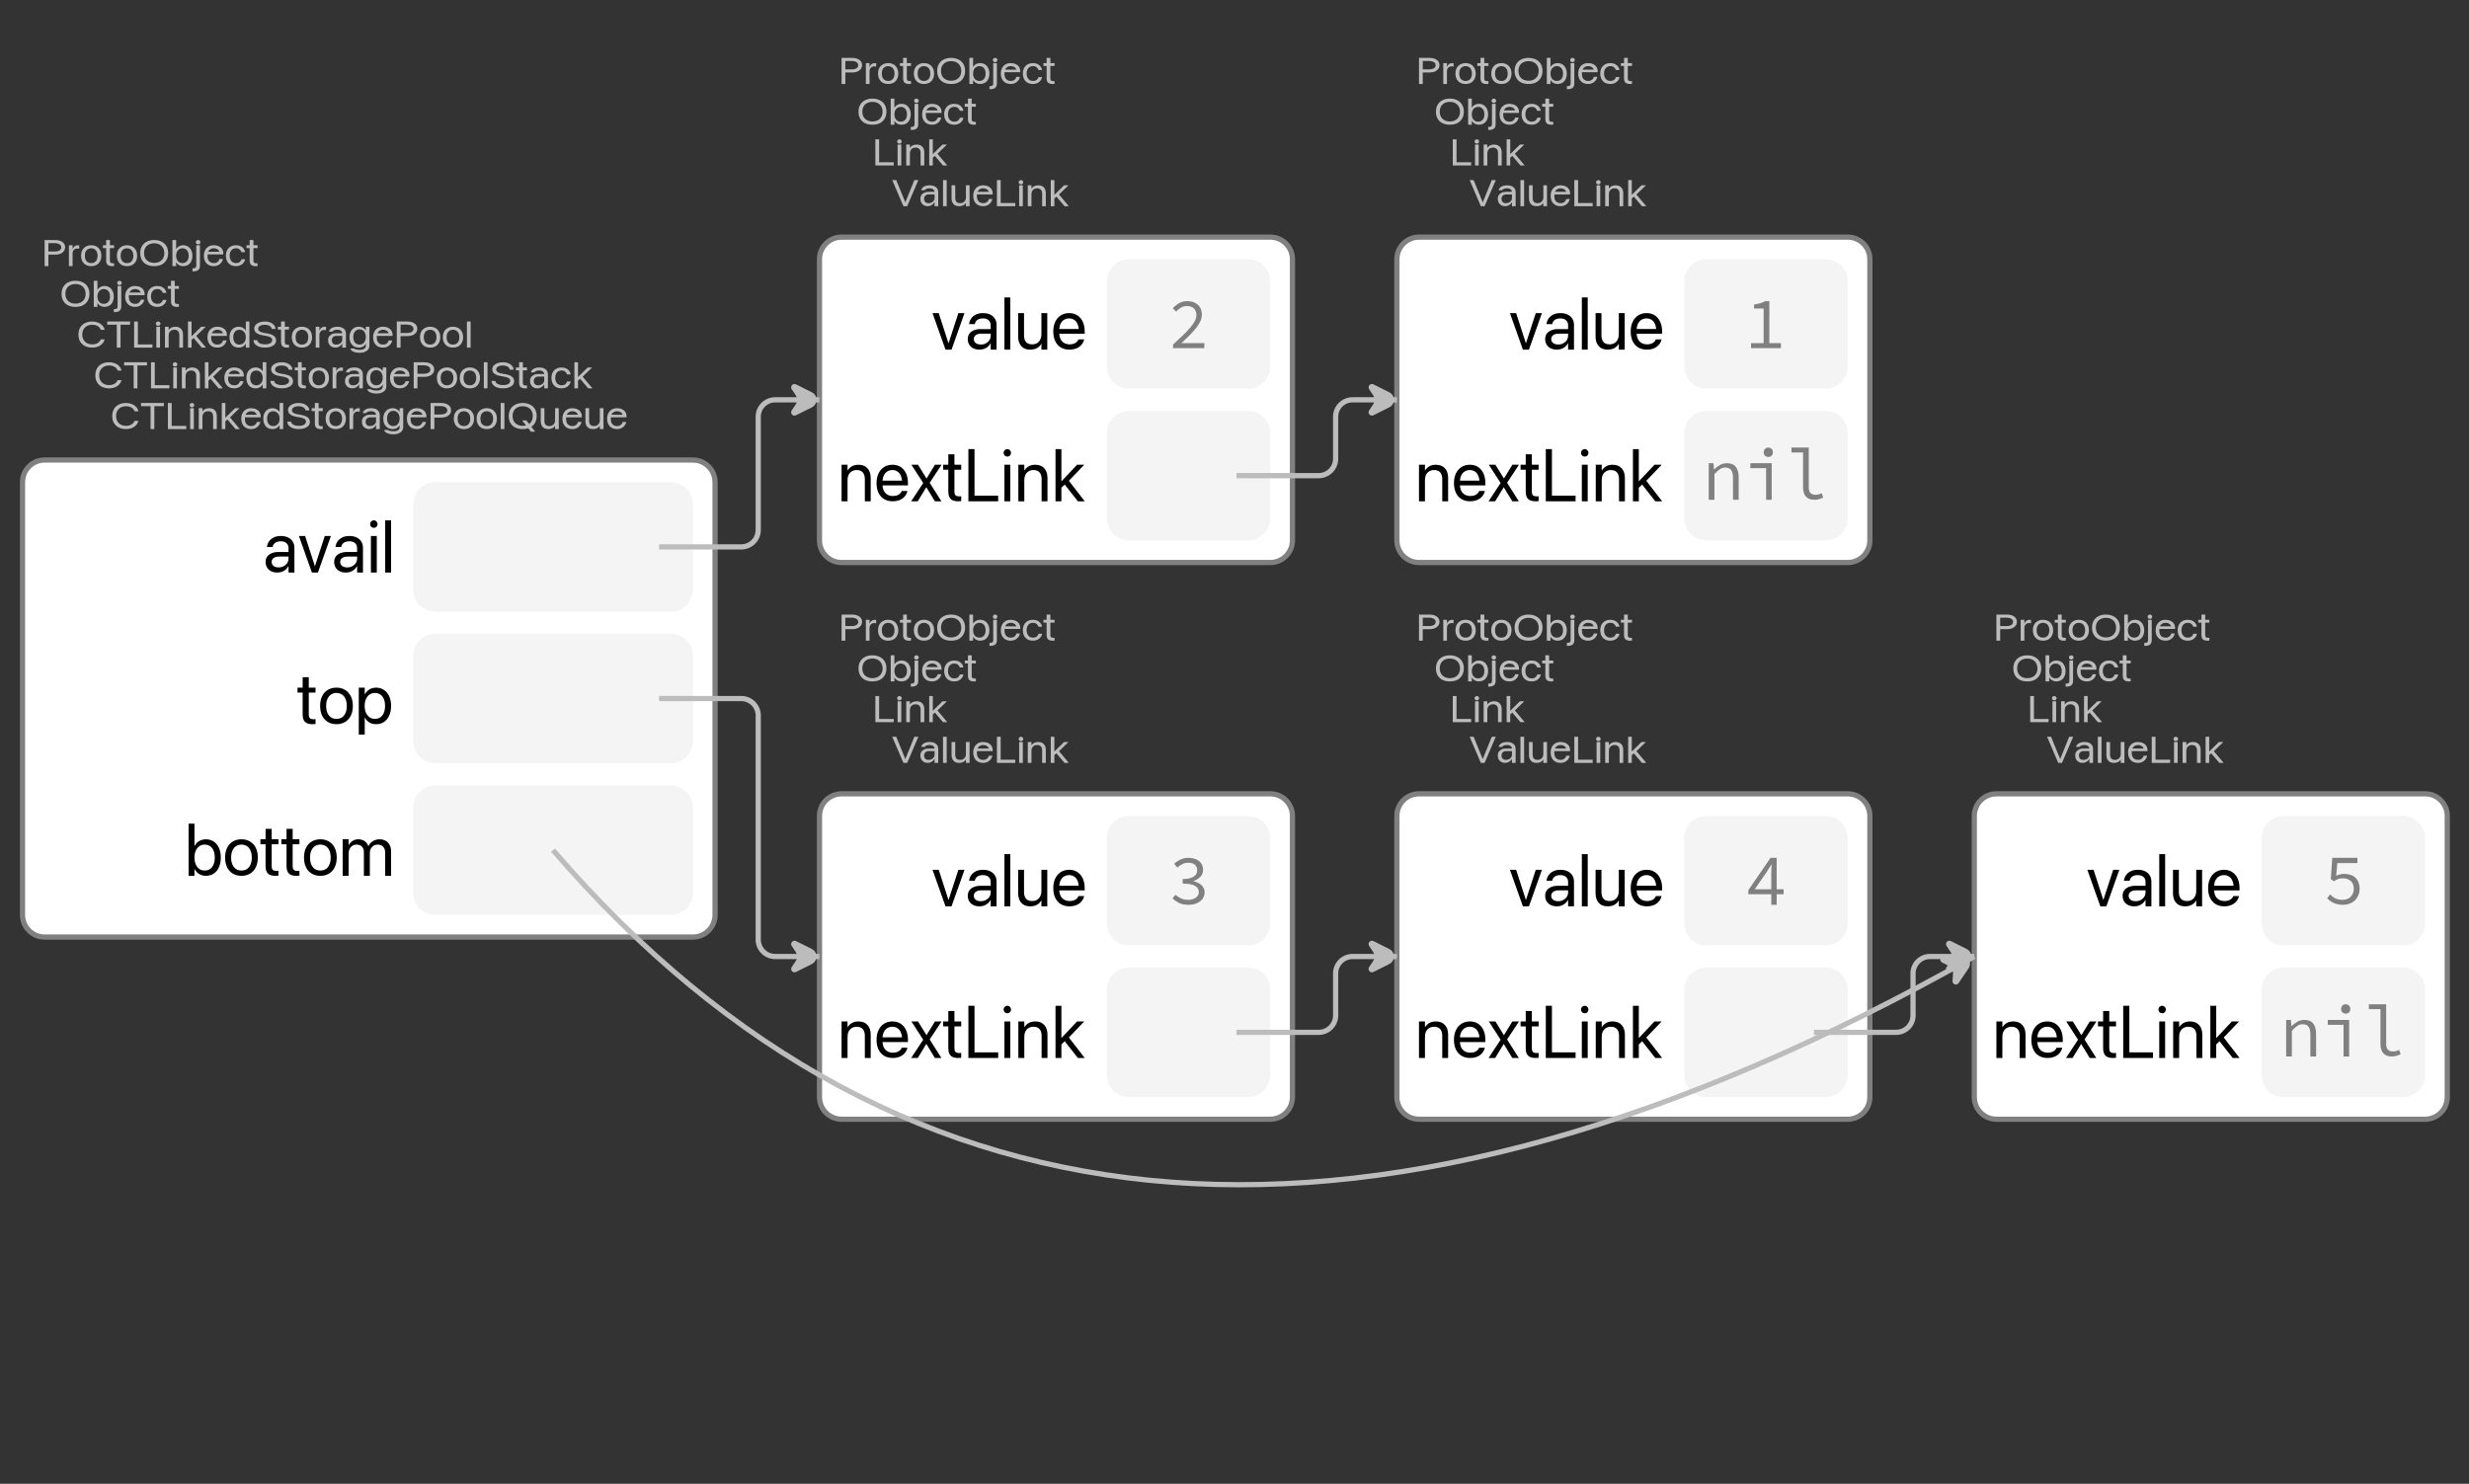 <?xml version="1.0" encoding="UTF-8"?>
<svg xmlns="http://www.w3.org/2000/svg" xmlns:xlink="http://www.w3.org/1999/xlink" width="472.848pt" height="284.238pt" viewBox="0 0 472.848 284.238" version="1.1">
<rect x="0" y="0" width="472.848" height="284.238" fill="#333333" stroke="none"/>
<defs>
<g>
<symbol overflow="visible" id="glyph0-0">
<path style="stroke:none;" d="M 0.5 1.984 L 7.922 1.984 L 7.922 0.891 L 0.5 0.891 Z M 0.5 0.188 L 7.922 0.188 L 7.922 -1 L 0.5 -1 Z M 0.5 -1.719 L 7.922 -1.719 L 7.922 -2.812 L 0.5 -2.812 Z M 0.5 -3.406 L 7.922 -3.406 L 7.922 -4.406 L 0.5 -4.406 Z M 0.5 -5 L 7.922 -5 L 7.922 -6.094 L 0.5 -6.094 Z M 0.5 -6.75 L 7.922 -6.75 L 7.922 -7.844 L 0.5 -7.844 Z M 0.5 -6.75 "/>
</symbol>
<symbol overflow="visible" id="glyph0-1">
<path style="stroke:none;" d="M 0.922 -2.203 L 2.625 -2.203 C 2.988 -2.203 3.312 -2.258 3.594 -2.375 C 3.875 -2.5 4.094 -2.664 4.25 -2.875 C 4.406 -3.082 4.484 -3.32 4.484 -3.594 L 4.484 -3.609 C 4.484 -3.891 4.406 -4.133 4.25 -4.344 C 4.094 -4.551 3.875 -4.711 3.594 -4.828 C 3.312 -4.941 2.988 -5 2.625 -5 L 0.922 -5 L 0.922 -4.406 L 2.438 -4.406 C 2.852 -4.406 3.176 -4.332 3.406 -4.188 C 3.633 -4.051 3.75 -3.852 3.75 -3.594 C 3.75 -3.344 3.633 -3.145 3.406 -3 C 3.176 -2.863 2.852 -2.797 2.438 -2.797 L 0.922 -2.797 Z M 0.562 0 L 1.281 0 L 1.281 -5 L 0.562 -5 Z M 0.562 0 "/>
</symbol>
<symbol overflow="visible" id="glyph0-2">
<path style="stroke:none;" d="M 0.453 0 L 1.156 0 L 1.156 -2.422 C 1.156 -2.617 1.191 -2.785 1.266 -2.922 C 1.336 -3.066 1.441 -3.176 1.578 -3.25 C 1.711 -3.332 1.867 -3.375 2.047 -3.375 C 2.129 -3.375 2.207 -3.367 2.281 -3.359 C 2.352 -3.348 2.398 -3.336 2.422 -3.328 L 2.422 -3.969 C 2.398 -3.977 2.363 -3.984 2.312 -3.984 C 2.258 -3.992 2.203 -4 2.141 -4 C 1.91 -4 1.707 -3.93 1.531 -3.797 C 1.363 -3.672 1.242 -3.492 1.172 -3.266 L 1.156 -3.266 L 1.156 -4 L 0.453 -4 Z M 0.453 0 "/>
</symbol>
<symbol overflow="visible" id="glyph0-3">
<path style="stroke:none;" d="M 2.188 0 C 2.57 0 2.91 -0.078 3.203 -0.234 C 3.492 -0.398 3.719 -0.629 3.875 -0.922 C 4.039 -1.223 4.125 -1.582 4.125 -2 C 4.125 -2.414 4.039 -2.77 3.875 -3.062 C 3.719 -3.363 3.492 -3.594 3.203 -3.75 C 2.91 -3.914 2.57 -4 2.188 -4 C 1.801 -4 1.461 -3.914 1.172 -3.75 C 0.879 -3.594 0.648 -3.363 0.484 -3.062 C 0.328 -2.77 0.25 -2.414 0.25 -2 C 0.25 -1.594 0.328 -1.238 0.484 -0.938 C 0.648 -0.633 0.879 -0.398 1.172 -0.234 C 1.461 -0.078 1.801 0 2.188 0 Z M 2.188 -0.578 C 1.945 -0.578 1.734 -0.629 1.547 -0.734 C 1.359 -0.848 1.211 -1.008 1.109 -1.219 C 1.016 -1.438 0.969 -1.695 0.969 -2 C 0.969 -2.301 1.016 -2.555 1.109 -2.766 C 1.211 -2.984 1.359 -3.145 1.547 -3.25 C 1.734 -3.363 1.945 -3.422 2.188 -3.422 C 2.426 -3.422 2.641 -3.363 2.828 -3.25 C 3.016 -3.145 3.156 -2.984 3.25 -2.766 C 3.352 -2.555 3.406 -2.301 3.406 -2 C 3.406 -1.695 3.352 -1.438 3.25 -1.219 C 3.156 -1.008 3.016 -0.848 2.828 -0.734 C 2.648 -0.629 2.438 -0.578 2.188 -0.578 Z M 2.188 -0.578 "/>
</symbol>
<symbol overflow="visible" id="glyph0-4">
<path style="stroke:none;" d="M 1.812 0 C 1.883 0 1.953 0 2.016 0 C 2.086 -0.008 2.145 -0.02 2.188 -0.031 L 2.188 -0.562 C 2.156 -0.562 2.117 -0.555 2.078 -0.547 C 2.047 -0.547 2.008 -0.547 1.969 -0.547 C 1.781 -0.547 1.633 -0.582 1.531 -0.656 C 1.438 -0.727 1.391 -0.867 1.391 -1.078 L 1.391 -3.453 L 2.188 -3.453 L 2.188 -4 L 1.391 -4 L 1.391 -5 L 0.672 -5 L 0.672 -4 L 0.062 -4 L 0.062 -3.453 L 0.672 -3.453 L 0.672 -1.078 C 0.672 -0.703 0.766 -0.426 0.953 -0.25 C 1.141 -0.082 1.426 0 1.812 0 Z M 1.812 0 "/>
</symbol>
<symbol overflow="visible" id="glyph0-5">
<path style="stroke:none;" d="M 3.016 0 C 3.566 0 4.039 -0.098 4.438 -0.297 C 4.832 -0.504 5.141 -0.797 5.359 -1.172 C 5.578 -1.547 5.688 -1.988 5.688 -2.5 C 5.688 -3.02 5.578 -3.461 5.359 -3.828 C 5.141 -4.203 4.828 -4.488 4.422 -4.688 C 4.023 -4.895 3.555 -5 3.016 -5 C 2.461 -5 1.988 -4.895 1.594 -4.688 C 1.195 -4.488 0.891 -4.203 0.672 -3.828 C 0.453 -3.461 0.344 -3.02 0.344 -2.5 C 0.344 -1.988 0.445 -1.547 0.656 -1.172 C 0.875 -0.797 1.18 -0.504 1.578 -0.297 C 1.984 -0.098 2.461 0 3.016 0 Z M 3.016 -0.625 C 2.617 -0.625 2.273 -0.703 1.984 -0.859 C 1.691 -1.016 1.469 -1.227 1.312 -1.5 C 1.156 -1.781 1.078 -2.113 1.078 -2.5 C 1.078 -2.883 1.156 -3.219 1.312 -3.5 C 1.469 -3.781 1.691 -3.992 1.984 -4.141 C 2.273 -4.297 2.617 -4.375 3.016 -4.375 C 3.41 -4.375 3.75 -4.297 4.031 -4.141 C 4.32 -3.992 4.547 -3.781 4.703 -3.5 C 4.867 -3.219 4.953 -2.883 4.953 -2.5 C 4.953 -2.125 4.875 -1.797 4.719 -1.516 C 4.562 -1.234 4.336 -1.016 4.047 -0.859 C 3.754 -0.703 3.41 -0.625 3.016 -0.625 Z M 3.016 -0.625 "/>
</symbol>
<symbol overflow="visible" id="glyph0-6">
<path style="stroke:none;" d="M 2.531 0 C 2.883 0 3.195 -0.078 3.469 -0.234 C 3.738 -0.398 3.945 -0.633 4.094 -0.938 C 4.238 -1.238 4.312 -1.594 4.312 -2 C 4.312 -2.406 4.234 -2.758 4.078 -3.062 C 3.93 -3.363 3.727 -3.594 3.469 -3.75 C 3.207 -3.914 2.898 -4 2.547 -4 C 2.348 -4 2.16 -3.969 1.984 -3.906 C 1.816 -3.844 1.664 -3.758 1.531 -3.656 C 1.406 -3.551 1.297 -3.426 1.203 -3.281 L 1.188 -3.281 L 1.188 -5 L 0.484 -5 L 0.484 0 L 1.188 0 L 1.188 -0.734 L 1.203 -0.734 C 1.297 -0.586 1.406 -0.457 1.531 -0.344 C 1.664 -0.238 1.816 -0.156 1.984 -0.094 C 2.148 -0.031 2.332 0 2.531 0 Z M 2.391 -0.578 C 2.16 -0.578 1.953 -0.633 1.766 -0.75 C 1.586 -0.863 1.445 -1.023 1.344 -1.234 C 1.238 -1.453 1.188 -1.707 1.188 -2 C 1.188 -2.289 1.238 -2.539 1.344 -2.75 C 1.445 -2.957 1.586 -3.117 1.766 -3.234 C 1.953 -3.359 2.16 -3.422 2.391 -3.422 C 2.641 -3.422 2.852 -3.363 3.031 -3.25 C 3.219 -3.133 3.359 -2.969 3.453 -2.75 C 3.547 -2.539 3.594 -2.289 3.594 -2 C 3.594 -1.707 3.547 -1.453 3.453 -1.234 C 3.359 -1.023 3.219 -0.863 3.031 -0.75 C 2.852 -0.633 2.641 -0.578 2.391 -0.578 Z M 2.391 -0.578 "/>
</symbol>
<symbol overflow="visible" id="glyph0-7">
<path style="stroke:none;" d="M -0.109 1 C 0.336 1 0.664 0.91 0.875 0.734 C 1.082 0.555 1.188 0.281 1.188 -0.094 L 1.188 -4 L 0.484 -4 L 0.484 -0.125 C 0.484 0.082 0.438 0.223 0.344 0.297 C 0.258 0.379 0.102 0.422 -0.125 0.422 C -0.145 0.422 -0.16 0.422 -0.172 0.422 C -0.191 0.422 -0.211 0.422 -0.234 0.422 L -0.234 1 C -0.211 1 -0.191 1 -0.172 1 C -0.148 1 -0.129 1 -0.109 1 Z M 0.844 -4.172 C 0.969 -4.172 1.07 -4.211 1.156 -4.297 C 1.238 -4.379 1.281 -4.477 1.281 -4.594 C 1.281 -4.707 1.238 -4.801 1.156 -4.875 C 1.07 -4.957 0.969 -5 0.844 -5 C 0.719 -5 0.613 -4.957 0.531 -4.875 C 0.445 -4.801 0.406 -4.707 0.406 -4.594 C 0.406 -4.477 0.445 -4.379 0.531 -4.297 C 0.613 -4.211 0.719 -4.172 0.844 -4.172 Z M 0.844 -4.172 "/>
</symbol>
<symbol overflow="visible" id="glyph0-8">
<path style="stroke:none;" d="M 2.172 0 C 2.398 0 2.613 -0.035 2.812 -0.109 C 3.008 -0.18 3.18 -0.281 3.328 -0.406 C 3.484 -0.531 3.609 -0.676 3.703 -0.844 C 3.805 -1.008 3.875 -1.188 3.906 -1.375 L 3.922 -1.375 L 3.234 -1.375 L 3.219 -1.328 C 3.176 -1.18 3.109 -1.051 3.016 -0.938 C 2.922 -0.832 2.801 -0.742 2.656 -0.672 C 2.52 -0.609 2.363 -0.578 2.188 -0.578 C 1.938 -0.578 1.719 -0.625 1.531 -0.719 C 1.352 -0.82 1.211 -0.969 1.109 -1.156 C 1.004 -1.352 0.953 -1.594 0.953 -1.875 L 0.953 -2.109 C 0.953 -2.398 1.004 -2.641 1.109 -2.828 C 1.211 -3.023 1.352 -3.172 1.531 -3.266 C 1.707 -3.367 1.906 -3.422 2.125 -3.422 C 2.344 -3.422 2.535 -3.383 2.703 -3.312 C 2.879 -3.238 3.016 -3.129 3.109 -2.984 C 3.211 -2.848 3.266 -2.672 3.266 -2.453 L 3.266 -2.281 L 3.625 -2.75 L 0.594 -2.75 L 0.594 -2.25 L 3.969 -2.25 L 3.969 -2.453 C 3.969 -2.754 3.895 -3.02 3.75 -3.25 C 3.602 -3.488 3.391 -3.672 3.109 -3.797 C 2.836 -3.93 2.508 -4 2.125 -4 C 1.75 -4 1.422 -3.914 1.141 -3.75 C 0.859 -3.582 0.641 -3.348 0.484 -3.047 C 0.328 -2.742 0.25 -2.395 0.25 -2 C 0.25 -1.582 0.328 -1.223 0.484 -0.922 C 0.641 -0.629 0.859 -0.398 1.141 -0.234 C 1.43 -0.078 1.773 0 2.172 0 Z M 2.172 0 "/>
</symbol>
<symbol overflow="visible" id="glyph0-9">
<path style="stroke:none;" d="M 2.188 0 C 2.5 0 2.781 -0.055 3.031 -0.172 C 3.281 -0.297 3.484 -0.457 3.641 -0.656 C 3.797 -0.852 3.895 -1.078 3.938 -1.328 L 3.25 -1.328 L 3.234 -1.297 C 3.18 -1.086 3.066 -0.914 2.891 -0.781 C 2.711 -0.645 2.477 -0.578 2.188 -0.578 C 1.945 -0.578 1.734 -0.633 1.547 -0.75 C 1.367 -0.863 1.227 -1.023 1.125 -1.234 C 1.02 -1.441 0.969 -1.695 0.969 -2 C 0.969 -2.289 1.016 -2.539 1.109 -2.75 C 1.211 -2.969 1.352 -3.133 1.531 -3.25 C 1.719 -3.363 1.93 -3.422 2.172 -3.422 C 2.484 -3.422 2.723 -3.344 2.891 -3.188 C 3.066 -3.039 3.18 -2.867 3.234 -2.672 L 3.922 -2.672 L 3.922 -2.703 C 3.891 -2.922 3.801 -3.129 3.656 -3.328 C 3.52 -3.523 3.328 -3.688 3.078 -3.812 C 2.828 -3.938 2.523 -4 2.172 -4 C 1.785 -4 1.445 -3.914 1.156 -3.75 C 0.875 -3.594 0.648 -3.363 0.484 -3.062 C 0.328 -2.77 0.25 -2.414 0.25 -2 C 0.25 -1.594 0.328 -1.238 0.484 -0.938 C 0.641 -0.633 0.863 -0.398 1.156 -0.234 C 1.445 -0.078 1.789 0 2.188 0 Z M 2.188 0 "/>
</symbol>
<symbol overflow="visible" id="glyph0-10">
<path style="stroke:none;" d="M 0.562 0 L 4.078 0 L 4.078 -0.609 L 1.281 -0.609 L 1.281 -5 L 0.562 -5 Z M 0.562 0 "/>
</symbol>
<symbol overflow="visible" id="glyph0-11">
<path style="stroke:none;" d="M 0.5 0 L 1.203 0 L 1.203 -4 L 0.5 -4 Z M 0.844 -4.172 C 0.969 -4.172 1.07 -4.211 1.156 -4.297 C 1.238 -4.379 1.281 -4.477 1.281 -4.594 C 1.281 -4.707 1.238 -4.801 1.156 -4.875 C 1.07 -4.957 0.969 -5 0.844 -5 C 0.727 -5 0.625 -4.957 0.531 -4.875 C 0.445 -4.801 0.406 -4.707 0.406 -4.594 C 0.406 -4.477 0.445 -4.379 0.531 -4.297 C 0.625 -4.211 0.727 -4.172 0.844 -4.172 Z M 0.844 -4.172 "/>
</symbol>
<symbol overflow="visible" id="glyph0-12">
<path style="stroke:none;" d="M 0.453 0 L 1.156 0 L 1.156 -2.312 C 1.156 -2.531 1.195 -2.723 1.281 -2.891 C 1.375 -3.055 1.5 -3.188 1.656 -3.281 C 1.82 -3.375 2.02 -3.422 2.25 -3.422 C 2.562 -3.422 2.797 -3.332 2.953 -3.156 C 3.117 -2.988 3.203 -2.742 3.203 -2.422 L 3.203 0 L 3.906 0 L 3.906 -2.547 C 3.906 -2.992 3.773 -3.348 3.516 -3.609 C 3.266 -3.867 2.91 -4 2.453 -4 C 2.141 -4 1.875 -3.941 1.656 -3.828 C 1.445 -3.711 1.285 -3.562 1.172 -3.375 L 1.156 -3.375 L 1.156 -4 L 0.453 -4 Z M 0.453 0 "/>
</symbol>
<symbol overflow="visible" id="glyph0-13">
<path style="stroke:none;" d="M 0.516 0 L 1.203 0 L 1.203 -5 L 0.516 -5 Z M 3.156 0 L 3.969 0 L 2.031 -2.312 L 1.562 -1.875 Z M 1.047 -1.344 L 1.875 -2.078 L 1.922 -2.078 L 3.906 -4 L 3.062 -4 L 1.219 -2.188 L 1.047 -2.188 Z M 1.047 -1.344 "/>
</symbol>
<symbol overflow="visible" id="glyph0-14">
<path style="stroke:none;" d="M 2.234 0 L 2.953 0 L 5.094 -5 L 4.328 -5 L 2.609 -0.75 L 2.594 -0.75 L 0.859 -5 L 0.094 -5 Z M 2.234 0 "/>
</symbol>
<symbol overflow="visible" id="glyph0-15">
<path style="stroke:none;" d="M 1.672 0 C 1.859 0 2.035 -0.031 2.203 -0.094 C 2.367 -0.164 2.52 -0.254 2.656 -0.359 C 2.789 -0.473 2.898 -0.609 2.984 -0.766 L 3 -0.766 L 3 0 L 3.703 0 L 3.703 -2.703 C 3.703 -2.973 3.633 -3.203 3.5 -3.391 C 3.375 -3.586 3.188 -3.738 2.938 -3.844 C 2.695 -3.945 2.414 -4 2.094 -4 C 1.758 -4 1.473 -3.957 1.234 -3.875 C 1.004 -3.789 0.82 -3.676 0.688 -3.531 C 0.551 -3.395 0.473 -3.238 0.453 -3.062 L 0.438 -3.062 L 1.125 -3.062 L 1.125 -3.078 C 1.164 -3.18 1.27 -3.266 1.438 -3.328 C 1.602 -3.391 1.816 -3.422 2.078 -3.422 C 2.367 -3.422 2.594 -3.352 2.75 -3.219 C 2.914 -3.082 3 -2.895 3 -2.656 L 3 -1.531 C 3 -1.352 2.945 -1.191 2.844 -1.047 C 2.738 -0.898 2.598 -0.785 2.422 -0.703 C 2.242 -0.617 2.047 -0.578 1.828 -0.578 C 1.578 -0.578 1.375 -0.648 1.219 -0.797 C 1.07 -0.953 1 -1.16 1 -1.422 C 1 -1.672 1.078 -1.867 1.234 -2.016 C 1.391 -2.172 1.602 -2.25 1.875 -2.25 L 3.344 -2.25 L 3.344 -2.75 L 1.797 -2.75 C 1.484 -2.75 1.211 -2.688 0.984 -2.562 C 0.754 -2.445 0.578 -2.297 0.453 -2.109 C 0.336 -1.922 0.281 -1.688 0.281 -1.406 C 0.281 -1.125 0.336 -0.879 0.453 -0.672 C 0.578 -0.461 0.742 -0.297 0.953 -0.172 C 1.16 -0.055 1.398 0 1.672 0 Z M 1.672 0 "/>
</symbol>
<symbol overflow="visible" id="glyph0-16">
<path style="stroke:none;" d="M 0.484 0 L 1.188 0 L 1.188 -5 L 0.484 -5 Z M 0.484 0 "/>
</symbol>
<symbol overflow="visible" id="glyph0-17">
<path style="stroke:none;" d="M 1.875 0 C 2.094 0 2.285 -0.023 2.453 -0.078 C 2.617 -0.141 2.758 -0.211 2.875 -0.297 C 3 -0.391 3.098 -0.5 3.172 -0.625 L 3.188 -0.625 L 3.188 0 L 3.891 0 L 3.891 -4 L 3.188 -4 L 3.188 -1.688 C 3.188 -1.52 3.16 -1.367 3.109 -1.234 C 3.055 -1.098 2.977 -0.977 2.875 -0.875 C 2.781 -0.781 2.664 -0.707 2.531 -0.656 C 2.406 -0.602 2.258 -0.578 2.094 -0.578 C 1.77 -0.578 1.531 -0.66 1.375 -0.828 C 1.219 -1.004 1.141 -1.254 1.141 -1.578 L 1.141 -4 L 0.438 -4 L 0.438 -1.453 C 0.438 -1.16 0.492 -0.906 0.609 -0.688 C 0.723 -0.469 0.883 -0.297 1.094 -0.172 C 1.312 -0.055 1.57 0 1.875 0 Z M 1.875 0 "/>
</symbol>
<symbol overflow="visible" id="glyph0-18">
<path style="stroke:none;" d="M 2.984 0 C 3.391 0 3.754 -0.062 4.078 -0.188 C 4.41 -0.32 4.688 -0.508 4.906 -0.75 C 5.133 -0.988 5.281 -1.266 5.344 -1.578 L 5.359 -1.578 L 4.625 -1.578 L 4.609 -1.547 C 4.523 -1.348 4.406 -1.18 4.25 -1.047 C 4.102 -0.91 3.922 -0.805 3.703 -0.734 C 3.492 -0.66 3.254 -0.625 2.984 -0.625 C 2.598 -0.625 2.258 -0.703 1.969 -0.859 C 1.688 -1.016 1.469 -1.234 1.312 -1.516 C 1.156 -1.797 1.078 -2.125 1.078 -2.5 C 1.078 -2.883 1.156 -3.211 1.312 -3.484 C 1.469 -3.766 1.688 -3.984 1.969 -4.141 C 2.258 -4.297 2.598 -4.375 2.984 -4.375 C 3.254 -4.375 3.5 -4.336 3.719 -4.266 C 3.938 -4.191 4.117 -4.086 4.266 -3.953 C 4.41 -3.816 4.52 -3.656 4.594 -3.469 L 4.625 -3.406 L 5.359 -3.406 L 5.344 -3.438 C 5.281 -3.75 5.133 -4.02 4.906 -4.25 C 4.688 -4.488 4.41 -4.672 4.078 -4.797 C 3.754 -4.93 3.391 -5 2.984 -5 C 2.441 -5 1.973 -4.895 1.578 -4.688 C 1.18 -4.488 0.875 -4.203 0.656 -3.828 C 0.445 -3.453 0.344 -3.008 0.344 -2.5 C 0.344 -1.988 0.445 -1.547 0.656 -1.172 C 0.875 -0.805 1.18 -0.52 1.578 -0.312 C 1.984 -0.102 2.453 0 2.984 0 Z M 2.984 0 "/>
</symbol>
<symbol overflow="visible" id="glyph0-19">
<path style="stroke:none;" d="M 2.031 0 L 2.75 0 L 2.75 -4.391 L 4.578 -4.391 L 4.578 -5 L 0.203 -5 L 0.203 -4.391 L 2.031 -4.391 Z M 2.031 0 "/>
</symbol>
<symbol overflow="visible" id="glyph0-20">
<path style="stroke:none;" d="M 2.031 0 C 2.227 0 2.41 -0.031 2.578 -0.094 C 2.742 -0.156 2.891 -0.238 3.016 -0.344 C 3.148 -0.457 3.266 -0.586 3.359 -0.734 L 3.375 -0.734 L 3.375 0 L 4.062 0 L 4.062 -5 L 3.375 -5 L 3.375 -3.281 L 3.359 -3.281 C 3.266 -3.426 3.148 -3.551 3.016 -3.656 C 2.891 -3.758 2.738 -3.844 2.562 -3.906 C 2.395 -3.969 2.211 -4 2.016 -4 C 1.66 -4 1.352 -3.914 1.094 -3.75 C 0.832 -3.594 0.625 -3.363 0.469 -3.062 C 0.32 -2.758 0.25 -2.406 0.25 -2 C 0.25 -1.594 0.32 -1.238 0.469 -0.938 C 0.613 -0.633 0.816 -0.398 1.078 -0.234 C 1.348 -0.078 1.664 0 2.031 0 Z M 2.156 -0.578 C 1.914 -0.578 1.703 -0.633 1.516 -0.75 C 1.336 -0.863 1.203 -1.023 1.109 -1.234 C 1.016 -1.453 0.969 -1.707 0.969 -2 C 0.969 -2.289 1.016 -2.539 1.109 -2.75 C 1.203 -2.969 1.336 -3.133 1.516 -3.25 C 1.703 -3.363 1.914 -3.422 2.156 -3.422 C 2.395 -3.422 2.602 -3.359 2.781 -3.234 C 2.969 -3.117 3.113 -2.957 3.219 -2.75 C 3.32 -2.539 3.375 -2.289 3.375 -2 C 3.375 -1.707 3.32 -1.453 3.219 -1.234 C 3.113 -1.023 2.969 -0.863 2.781 -0.75 C 2.602 -0.633 2.395 -0.578 2.156 -0.578 Z M 2.156 -0.578 "/>
</symbol>
<symbol overflow="visible" id="glyph0-21">
<path style="stroke:none;" d="M 2.453 0 C 2.898 0 3.281 -0.055 3.594 -0.172 C 3.914 -0.285 4.164 -0.441 4.344 -0.641 C 4.52 -0.848 4.609 -1.094 4.609 -1.375 C 4.609 -1.625 4.547 -1.832 4.422 -2 C 4.305 -2.176 4.125 -2.32 3.875 -2.438 C 3.633 -2.551 3.316 -2.645 2.922 -2.719 L 2.266 -2.828 C 2.016 -2.879 1.805 -2.941 1.641 -3.016 C 1.484 -3.086 1.363 -3.172 1.281 -3.266 C 1.207 -3.359 1.172 -3.473 1.172 -3.609 C 1.172 -3.766 1.223 -3.898 1.328 -4.016 C 1.43 -4.129 1.578 -4.219 1.766 -4.281 C 1.961 -4.344 2.191 -4.375 2.453 -4.375 C 2.691 -4.375 2.906 -4.344 3.094 -4.281 C 3.281 -4.219 3.43 -4.129 3.547 -4.016 C 3.66 -3.91 3.734 -3.781 3.766 -3.625 L 3.781 -3.578 L 4.5 -3.578 L 4.5 -3.641 C 4.477 -3.898 4.375 -4.133 4.188 -4.344 C 4.008 -4.551 3.77 -4.711 3.469 -4.828 C 3.176 -4.941 2.844 -5 2.469 -5 C 2.07 -5 1.719 -4.941 1.406 -4.828 C 1.102 -4.711 0.863 -4.555 0.688 -4.359 C 0.52 -4.16 0.43 -3.93 0.422 -3.672 C 0.422 -3.43 0.477 -3.223 0.594 -3.047 C 0.719 -2.879 0.906 -2.734 1.156 -2.609 C 1.406 -2.492 1.719 -2.406 2.094 -2.344 L 2.734 -2.234 C 3.129 -2.16 3.414 -2.062 3.594 -1.938 C 3.77 -1.812 3.859 -1.645 3.859 -1.438 C 3.859 -1.27 3.801 -1.125 3.688 -1 C 3.582 -0.883 3.426 -0.789 3.219 -0.719 C 3.02 -0.656 2.781 -0.625 2.5 -0.625 C 2.219 -0.625 1.969 -0.656 1.75 -0.719 C 1.539 -0.781 1.375 -0.863 1.25 -0.969 C 1.125 -1.082 1.047 -1.219 1.016 -1.375 L 1 -1.422 L 0.281 -1.422 L 0.281 -1.375 C 0.312 -1.094 0.414 -0.848 0.594 -0.641 C 0.781 -0.441 1.031 -0.285 1.344 -0.172 C 1.664 -0.055 2.035 0 2.453 0 Z M 2.453 0 "/>
</symbol>
<symbol overflow="visible" id="glyph0-22">
<path style="stroke:none;" d="M 2.219 1 C 2.602 1 2.93 0.938 3.203 0.812 C 3.484 0.695 3.695 0.535 3.844 0.328 C 3.988 0.117 4.062 -0.125 4.062 -0.406 L 4.062 -4 L 3.375 -4 L 3.375 -3.344 L 3.359 -3.344 C 3.266 -3.469 3.148 -3.582 3.016 -3.688 C 2.891 -3.789 2.742 -3.867 2.578 -3.922 C 2.422 -3.973 2.238 -4 2.031 -4 C 1.676 -4 1.363 -3.914 1.094 -3.75 C 0.832 -3.582 0.625 -3.348 0.469 -3.047 C 0.32 -2.754 0.25 -2.406 0.25 -2 C 0.25 -1.594 0.32 -1.238 0.469 -0.938 C 0.625 -0.645 0.832 -0.414 1.094 -0.25 C 1.363 -0.082 1.672 0 2.016 0 C 2.223 0 2.41 -0.023 2.578 -0.078 C 2.742 -0.141 2.895 -0.223 3.031 -0.328 C 3.164 -0.441 3.273 -0.57 3.359 -0.719 L 3.375 -0.719 L 3.375 -0.328 C 3.375 -0.098 3.27 0.082 3.062 0.219 C 2.863 0.352 2.582 0.422 2.219 0.422 C 1.938 0.422 1.695 0.395 1.5 0.344 C 1.312 0.301 1.18 0.242 1.109 0.172 L 0.391 0.172 L 0.406 0.203 C 0.445 0.348 0.547 0.484 0.703 0.609 C 0.859 0.734 1.062 0.828 1.312 0.891 C 1.57 0.961 1.875 1 2.219 1 Z M 2.172 -0.578 C 1.93 -0.578 1.719 -0.633 1.531 -0.75 C 1.352 -0.863 1.211 -1.031 1.109 -1.25 C 1.016 -1.469 0.969 -1.734 0.969 -2.047 C 0.969 -2.336 1.016 -2.594 1.109 -2.812 C 1.211 -3.031 1.352 -3.195 1.531 -3.312 C 1.719 -3.438 1.93 -3.5 2.172 -3.5 C 2.41 -3.5 2.617 -3.438 2.797 -3.312 C 2.973 -3.195 3.113 -3.031 3.219 -2.812 C 3.32 -2.594 3.375 -2.336 3.375 -2.047 C 3.375 -1.742 3.32 -1.484 3.219 -1.266 C 3.113 -1.047 2.973 -0.875 2.797 -0.75 C 2.617 -0.633 2.41 -0.578 2.172 -0.578 Z M 2.172 -0.578 "/>
</symbol>
<symbol overflow="visible" id="glyph0-23">
<path style="stroke:none;" d="M 3.016 0 C 3.566 0 4.039 -0.098 4.438 -0.297 C 4.832 -0.504 5.141 -0.797 5.359 -1.172 C 5.578 -1.547 5.688 -1.988 5.688 -2.5 C 5.688 -3.02 5.578 -3.461 5.359 -3.828 C 5.141 -4.203 4.828 -4.488 4.422 -4.688 C 4.023 -4.895 3.555 -5 3.016 -5 C 2.461 -5 1.988 -4.895 1.594 -4.688 C 1.195 -4.488 0.891 -4.203 0.672 -3.828 C 0.453 -3.461 0.344 -3.02 0.344 -2.5 C 0.344 -1.988 0.445 -1.547 0.656 -1.172 C 0.875 -0.797 1.18 -0.504 1.578 -0.297 C 1.984 -0.098 2.461 0 3.016 0 Z M 3.016 -0.625 C 2.617 -0.625 2.273 -0.703 1.984 -0.859 C 1.691 -1.016 1.469 -1.227 1.312 -1.5 C 1.156 -1.781 1.078 -2.113 1.078 -2.5 C 1.078 -2.883 1.156 -3.219 1.312 -3.5 C 1.477 -3.781 1.703 -3.992 1.984 -4.141 C 2.273 -4.297 2.617 -4.375 3.016 -4.375 C 3.41 -4.375 3.75 -4.297 4.031 -4.141 C 4.32 -3.992 4.547 -3.781 4.703 -3.5 C 4.859 -3.219 4.938 -2.883 4.938 -2.5 C 4.938 -2.125 4.859 -1.797 4.703 -1.516 C 4.547 -1.234 4.32 -1.016 4.031 -0.859 C 3.75 -0.703 3.41 -0.625 3.016 -0.625 Z M 4.594 0.5 L 5.406 0.5 L 3.719 -1.656 L 2.906 -1.656 Z M 4.594 0.5 "/>
</symbol>
<symbol overflow="visible" id="glyph1-0">
<path style="stroke:none;" d="M 0.875 3.047 L 12.891 3.047 L 12.891 1.266 L 0.875 1.266 Z M 0.875 0.297 L 12.891 0.297 L 12.891 -1.312 L 0.875 -1.312 Z M 0.875 -2.281 L 12.891 -2.281 L 12.891 -4.047 L 0.875 -4.047 Z M 0.875 -5.266 L 12.891 -5.266 L 12.891 -7.031 L 0.875 -7.031 Z M 0.875 -8.047 L 12.891 -8.047 L 12.891 -9.812 L 0.875 -9.812 Z M 0.875 -10.953 L 12.891 -10.953 L 12.891 -12.719 L 0.875 -12.719 Z M 0.875 -10.953 "/>
</symbol>
<symbol overflow="visible" id="glyph1-1">
<path style="stroke:none;" d="M 2.641 0 L 3.797 0 L 6.281 -7 L 5.109 -7 L 3.234 -1.25 L 3.203 -1.25 L 1.344 -7 L 0.156 -7 Z M 2.641 0 "/>
</symbol>
<symbol overflow="visible" id="glyph1-2">
<path style="stroke:none;" d="M 2.719 0 C 3.02 0 3.305 -0.047 3.578 -0.141 C 3.848 -0.242 4.094 -0.383 4.312 -0.562 C 4.531 -0.75 4.703 -0.969 4.828 -1.219 L 4.859 -1.219 L 4.859 0 L 5.984 0 L 5.984 -4.75 C 5.984 -5.207 5.875 -5.602 5.656 -5.938 C 5.445 -6.281 5.148 -6.539 4.766 -6.719 C 4.379 -6.906 3.922 -7 3.391 -7 C 2.859 -7 2.398 -6.906 2.016 -6.719 C 1.629 -6.531 1.328 -6.273 1.109 -5.953 C 0.891 -5.629 0.758 -5.273 0.719 -4.891 L 1.812 -4.891 L 1.828 -4.953 C 1.891 -5.266 2.051 -5.516 2.312 -5.703 C 2.582 -5.891 2.938 -5.984 3.375 -5.984 C 3.844 -5.984 4.207 -5.863 4.469 -5.625 C 4.727 -5.395 4.859 -5.078 4.859 -4.672 L 4.859 -2.688 C 4.859 -2.363 4.773 -2.07 4.609 -1.812 C 4.441 -1.562 4.211 -1.359 3.922 -1.203 C 3.641 -1.055 3.32 -0.984 2.969 -0.984 C 2.562 -0.984 2.234 -1.078 1.984 -1.266 C 1.742 -1.461 1.625 -1.719 1.625 -2.031 C 1.625 -2.344 1.75 -2.594 2 -2.781 C 2.25 -2.969 2.598 -3.062 3.047 -3.062 L 5.422 -3.062 L 5.422 -3.938 L 2.922 -3.938 C 2.398 -3.938 1.957 -3.852 1.594 -3.688 C 1.227 -3.531 0.945 -3.312 0.75 -3.031 C 0.562 -2.75 0.469 -2.414 0.469 -2.031 L 0.469 -2.016 C 0.469 -1.617 0.562 -1.266 0.75 -0.953 C 0.938 -0.648 1.195 -0.414 1.531 -0.25 C 1.875 -0.082 2.27 0 2.719 0 Z M 2.719 0 "/>
</symbol>
<symbol overflow="visible" id="glyph1-3">
<path style="stroke:none;" d="M 0.797 0 L 1.922 0 L 1.922 -10 L 0.797 -10 Z M 0.797 0 "/>
</symbol>
<symbol overflow="visible" id="glyph1-4">
<path style="stroke:none;" d="M 3.047 0 C 3.391 0 3.691 -0.047 3.953 -0.141 C 4.223 -0.234 4.457 -0.363 4.656 -0.531 C 4.852 -0.695 5.008 -0.891 5.125 -1.109 L 5.156 -1.109 L 5.156 0 L 6.281 0 L 6.281 -7 L 5.156 -7 L 5.156 -2.953 C 5.156 -2.66 5.113 -2.395 5.031 -2.156 C 4.945 -1.914 4.828 -1.707 4.672 -1.531 C 4.516 -1.363 4.328 -1.234 4.109 -1.141 C 3.898 -1.055 3.66 -1.016 3.391 -1.016 C 2.867 -1.016 2.477 -1.16 2.219 -1.453 C 1.957 -1.754 1.828 -2.188 1.828 -2.75 L 1.828 -7 L 0.703 -7 L 0.703 -2.531 C 0.703 -2.02 0.789 -1.57 0.969 -1.188 C 1.156 -0.801 1.422 -0.504 1.766 -0.297 C 2.117 -0.098 2.547 0 3.047 0 Z M 3.047 0 "/>
</symbol>
<symbol overflow="visible" id="glyph1-5">
<path style="stroke:none;" d="M 3.516 0 C 3.891 0 4.234 -0.047 4.547 -0.141 C 4.867 -0.234 5.148 -0.367 5.391 -0.547 C 5.641 -0.734 5.844 -0.945 6 -1.188 C 6.156 -1.438 6.266 -1.695 6.328 -1.969 L 6.344 -1.969 L 5.219 -1.969 L 5.203 -1.906 C 5.141 -1.738 5.031 -1.586 4.875 -1.453 C 4.727 -1.316 4.539 -1.207 4.312 -1.125 C 4.082 -1.051 3.828 -1.016 3.547 -1.016 C 3.141 -1.016 2.785 -1.102 2.484 -1.281 C 2.18 -1.457 1.945 -1.711 1.781 -2.047 C 1.625 -2.391 1.547 -2.789 1.547 -3.25 L 1.547 -3.703 C 1.547 -4.191 1.629 -4.609 1.797 -4.953 C 1.961 -5.297 2.188 -5.551 2.469 -5.719 C 2.758 -5.895 3.082 -5.984 3.438 -5.984 C 3.801 -5.984 4.117 -5.895 4.391 -5.719 C 4.672 -5.551 4.891 -5.285 5.047 -4.922 C 5.211 -4.566 5.297 -4.117 5.297 -3.578 L 5.297 -3.109 L 5.859 -3.953 L 0.969 -3.953 L 0.969 -3.047 L 6.422 -3.047 L 6.422 -3.484 C 6.422 -4.18 6.301 -4.797 6.062 -5.328 C 5.82 -5.859 5.477 -6.27 5.031 -6.562 C 4.594 -6.852 4.066 -7 3.453 -7 C 2.836 -7 2.301 -6.852 1.844 -6.562 C 1.383 -6.27 1.031 -5.859 0.781 -5.328 C 0.531 -4.797 0.406 -4.18 0.406 -3.484 L 0.406 -3.469 C 0.406 -2.758 0.531 -2.145 0.781 -1.625 C 1.031 -1.102 1.383 -0.703 1.844 -0.422 C 2.312 -0.141 2.867 0 3.516 0 Z M 3.516 0 "/>
</symbol>
<symbol overflow="visible" id="glyph1-6">
<path style="stroke:none;" d="M 0.734 0 L 1.875 0 L 1.875 -4.047 C 1.875 -4.441 1.941 -4.781 2.078 -5.062 C 2.223 -5.352 2.426 -5.578 2.688 -5.734 C 2.957 -5.898 3.27 -5.984 3.625 -5.984 C 4.145 -5.984 4.535 -5.832 4.797 -5.531 C 5.055 -5.238 5.188 -4.812 5.188 -4.25 L 5.188 0 L 6.312 0 L 6.312 -4.469 C 6.312 -5.25 6.109 -5.863 5.703 -6.312 C 5.297 -6.77 4.719 -7 3.969 -7 C 3.457 -7 3.031 -6.895 2.688 -6.688 C 2.344 -6.477 2.078 -6.211 1.891 -5.891 L 1.875 -5.891 L 1.875 -7 L 0.734 -7 Z M 0.734 0 "/>
</symbol>
<symbol overflow="visible" id="glyph1-7">
<path style="stroke:none;" d="M 0.203 0 L 1.469 0 L 3.094 -2.672 L 3.125 -2.672 L 4.75 0 L 6 0 L 3.75 -3.547 L 6.031 -7 L 4.766 -7 L 3.156 -4.375 L 3.141 -4.375 L 1.516 -7 L 0.25 -7 L 2.516 -3.5 Z M 0.203 0 "/>
</symbol>
<symbol overflow="visible" id="glyph1-8">
<path style="stroke:none;" d="M 2.938 0 C 3.051 0 3.16 -0.004 3.266 -0.016 C 3.379 -0.023 3.473 -0.031 3.547 -0.031 L 3.547 -0.969 C 3.492 -0.969 3.438 -0.961 3.375 -0.953 C 3.312 -0.941 3.242 -0.938 3.172 -0.938 C 2.867 -0.938 2.641 -1 2.484 -1.125 C 2.328 -1.258 2.25 -1.516 2.25 -1.891 L 2.25 -6.047 L 3.547 -6.047 L 3.547 -7 L 2.25 -7 L 2.25 -9 L 1.078 -9 L 1.078 -7 L 0.094 -7 L 0.094 -6.047 L 1.078 -6.047 L 1.078 -1.875 C 1.078 -1.219 1.227 -0.738 1.531 -0.438 C 1.844 -0.145 2.312 0 2.938 0 Z M 2.938 0 "/>
</symbol>
<symbol overflow="visible" id="glyph1-9">
<path style="stroke:none;" d="M 0.906 0 L 6.609 0 L 6.609 -1.078 L 2.078 -1.078 L 2.078 -10 L 0.906 -10 Z M 0.906 0 "/>
</symbol>
<symbol overflow="visible" id="glyph1-10">
<path style="stroke:none;" d="M 0.812 0 L 1.938 0 L 1.938 -7 L 0.812 -7 Z M 1.375 -8.562 C 1.57 -8.562 1.738 -8.629 1.875 -8.766 C 2.008 -8.91 2.078 -9.082 2.078 -9.281 C 2.078 -9.477 2.008 -9.645 1.875 -9.781 C 1.738 -9.926 1.57 -10 1.375 -10 C 1.176 -10 1.004 -9.926 0.859 -9.781 C 0.723 -9.645 0.656 -9.477 0.656 -9.281 C 0.656 -9.082 0.723 -8.91 0.859 -8.766 C 1.004 -8.629 1.176 -8.562 1.375 -8.562 Z M 1.375 -8.562 "/>
</symbol>
<symbol overflow="visible" id="glyph1-11">
<path style="stroke:none;" d="M 0.828 0 L 1.953 0 L 1.953 -10 L 0.828 -10 Z M 5.109 0 L 6.422 0 L 3.281 -4.062 L 2.531 -3.281 Z M 1.703 -2.344 L 3.031 -3.656 L 3.125 -3.656 L 6.328 -7 L 4.953 -7 L 1.984 -3.844 L 1.703 -3.844 Z M 1.703 -2.344 "/>
</symbol>
<symbol overflow="visible" id="glyph1-12">
<path style="stroke:none;" d="M 3.547 0 C 4.172 0 4.719 -0.141 5.188 -0.422 C 5.656 -0.703 6.02 -1.102 6.281 -1.625 C 6.539 -2.156 6.672 -2.781 6.672 -3.5 L 6.672 -3.516 C 6.672 -4.234 6.539 -4.852 6.281 -5.375 C 6.02 -5.895 5.648 -6.297 5.172 -6.578 C 4.703 -6.859 4.156 -7 3.531 -7 C 2.914 -7 2.367 -6.859 1.891 -6.578 C 1.422 -6.297 1.055 -5.895 0.797 -5.375 C 0.535 -4.852 0.406 -4.234 0.406 -3.516 L 0.406 -3.5 C 0.406 -2.781 0.535 -2.156 0.797 -1.625 C 1.055 -1.102 1.422 -0.703 1.891 -0.422 C 2.367 -0.141 2.922 0 3.547 0 Z M 3.547 -1.016 C 3.148 -1.016 2.801 -1.109 2.5 -1.297 C 2.207 -1.492 1.977 -1.773 1.812 -2.141 C 1.645 -2.516 1.562 -2.969 1.562 -3.5 L 1.562 -3.516 C 1.562 -4.035 1.645 -4.477 1.812 -4.844 C 1.977 -5.219 2.207 -5.5 2.5 -5.688 C 2.801 -5.883 3.145 -5.984 3.531 -5.984 C 3.926 -5.984 4.273 -5.883 4.578 -5.688 C 4.879 -5.5 5.109 -5.219 5.266 -4.844 C 5.43 -4.477 5.516 -4.035 5.516 -3.516 L 5.516 -3.5 C 5.516 -2.969 5.43 -2.516 5.266 -2.141 C 5.109 -1.773 4.879 -1.492 4.578 -1.297 C 4.285 -1.109 3.941 -1.016 3.547 -1.016 Z M 3.547 -1.016 "/>
</symbol>
<symbol overflow="visible" id="glyph1-13">
<path style="stroke:none;" d="M 0.734 2 L 1.875 2 L 1.875 -1.266 L 1.891 -1.266 C 2.035 -0.992 2.211 -0.766 2.422 -0.578 C 2.641 -0.391 2.883 -0.242 3.156 -0.141 C 3.438 -0.047 3.738 0 4.062 0 C 4.625 0 5.117 -0.141 5.547 -0.422 C 5.984 -0.711 6.32 -1.117 6.562 -1.641 C 6.801 -2.16 6.922 -2.781 6.922 -3.5 C 6.922 -4.207 6.801 -4.82 6.562 -5.344 C 6.32 -5.875 5.984 -6.281 5.547 -6.562 C 5.117 -6.852 4.617 -7 4.047 -7 C 3.723 -7 3.422 -6.945 3.141 -6.844 C 2.867 -6.738 2.629 -6.586 2.422 -6.391 C 2.211 -6.203 2.035 -5.977 1.891 -5.719 L 1.875 -5.719 L 1.875 -7 L 0.734 -7 Z M 3.812 -1.016 C 3.438 -1.016 3.102 -1.113 2.812 -1.312 C 2.52 -1.52 2.285 -1.812 2.109 -2.188 C 1.941 -2.562 1.859 -3 1.859 -3.5 C 1.859 -4.008 1.941 -4.445 2.109 -4.812 C 2.273 -5.188 2.504 -5.473 2.797 -5.672 C 3.098 -5.879 3.438 -5.984 3.812 -5.984 C 4.219 -5.984 4.566 -5.883 4.859 -5.688 C 5.148 -5.488 5.375 -5.203 5.531 -4.828 C 5.688 -4.461 5.766 -4.02 5.766 -3.5 C 5.766 -2.988 5.688 -2.547 5.531 -2.172 C 5.375 -1.797 5.148 -1.508 4.859 -1.312 C 4.566 -1.113 4.219 -1.016 3.812 -1.016 Z M 3.812 -1.016 "/>
</symbol>
<symbol overflow="visible" id="glyph1-14">
<path style="stroke:none;" d="M 4.094 0 C 4.676 0 5.18 -0.141 5.609 -0.422 C 6.047 -0.711 6.379 -1.117 6.609 -1.641 C 6.848 -2.172 6.969 -2.789 6.969 -3.5 C 6.969 -4.219 6.848 -4.836 6.609 -5.359 C 6.367 -5.879 6.035 -6.281 5.609 -6.562 C 5.18 -6.852 4.688 -7 4.125 -7 C 3.801 -7 3.5 -6.945 3.219 -6.844 C 2.945 -6.75 2.703 -6.609 2.484 -6.422 C 2.273 -6.234 2.098 -6.004 1.953 -5.734 L 1.922 -5.734 L 1.922 -10 L 0.797 -10 L 0.797 0 L 1.922 0 L 1.922 -1.281 L 1.953 -1.281 C 2.098 -1.02 2.273 -0.789 2.484 -0.594 C 2.691 -0.406 2.93 -0.258 3.203 -0.156 C 3.484 -0.051 3.781 0 4.094 0 Z M 3.875 -1.016 C 3.5 -1.016 3.16 -1.113 2.859 -1.312 C 2.566 -1.52 2.336 -1.812 2.172 -2.188 C 2.004 -2.562 1.922 -3 1.922 -3.5 C 1.922 -4.008 2.004 -4.445 2.172 -4.812 C 2.336 -5.188 2.566 -5.473 2.859 -5.672 C 3.16 -5.879 3.5 -5.984 3.875 -5.984 C 4.281 -5.984 4.625 -5.883 4.906 -5.688 C 5.195 -5.488 5.422 -5.203 5.578 -4.828 C 5.734 -4.461 5.812 -4.02 5.812 -3.5 C 5.812 -2.988 5.734 -2.547 5.578 -2.172 C 5.422 -1.797 5.195 -1.508 4.906 -1.312 C 4.625 -1.113 4.281 -1.016 3.875 -1.016 Z M 3.875 -1.016 "/>
</symbol>
<symbol overflow="visible" id="glyph1-15">
<path style="stroke:none;" d="M 0.734 0 L 1.875 0 L 1.875 -4.312 C 1.875 -4.633 1.938 -4.922 2.062 -5.172 C 2.195 -5.422 2.379 -5.617 2.609 -5.766 C 2.848 -5.91 3.117 -5.984 3.422 -5.984 C 3.703 -5.984 3.941 -5.926 4.141 -5.812 C 4.348 -5.695 4.508 -5.535 4.625 -5.328 C 4.738 -5.129 4.797 -4.891 4.797 -4.609 L 4.797 0 L 5.938 0 L 5.938 -4.375 C 5.938 -4.688 6 -4.961 6.125 -5.203 C 6.258 -5.453 6.441 -5.645 6.672 -5.781 C 6.898 -5.914 7.164 -5.984 7.469 -5.984 C 7.758 -5.984 8.008 -5.922 8.219 -5.797 C 8.426 -5.68 8.586 -5.508 8.703 -5.281 C 8.816 -5.062 8.875 -4.797 8.875 -4.484 L 8.875 0 L 10 0 L 10 -4.75 C 10 -5.207 9.906 -5.602 9.719 -5.938 C 9.539 -6.281 9.285 -6.539 8.953 -6.719 C 8.629 -6.906 8.242 -7 7.797 -7 C 7.484 -7 7.188 -6.945 6.906 -6.844 C 6.633 -6.738 6.391 -6.586 6.172 -6.391 C 5.961 -6.203 5.797 -5.969 5.672 -5.688 L 5.656 -5.688 C 5.551 -5.969 5.406 -6.207 5.219 -6.406 C 5.039 -6.602 4.828 -6.75 4.578 -6.844 C 4.328 -6.945 4.051 -7 3.75 -7 C 3.312 -7 2.93 -6.891 2.609 -6.672 C 2.285 -6.461 2.047 -6.191 1.891 -5.859 L 1.875 -5.859 L 1.875 -7 L 0.734 -7 Z M 0.734 0 "/>
</symbol>
<symbol overflow="visible" id="glyph2-0">
<path style="stroke:none;" d="M 1 0 L 1 -8.797 L 7.125 -8.797 L 7.125 0 Z M 2.406 -0.766 L 5.672 -0.766 L 4.75 -2.531 L 4.094 -3.906 L 4.031 -3.906 L 3.344 -2.531 Z M 1.859 -1.453 L 3.484 -4.531 L 1.859 -7.625 Z M 4.031 -5.156 L 4.094 -5.156 L 4.703 -6.406 L 5.547 -8 L 2.562 -8 L 3.406 -6.406 Z M 4.547 -4.516 L 6.25 -1.453 L 6.25 -7.625 Z M 4.547 -4.516 "/>
</symbol>
<symbol overflow="visible" id="glyph2-1">
<path style="stroke:none;" d="M 0.969 0 L 0.969 -0.688 C 1.688 -1.352 2.32 -1.953 2.875 -2.484 C 3.438 -3.016 3.906 -3.504 4.281 -3.953 C 4.656 -4.398 4.941 -4.816 5.141 -5.203 C 5.336 -5.586 5.438 -5.969 5.438 -6.344 C 5.438 -6.844 5.285 -7.254 4.984 -7.578 C 4.68 -7.898 4.211 -8.062 3.578 -8.062 C 3.18 -8.062 2.812 -7.957 2.469 -7.75 C 2.125 -7.551 1.816 -7.301 1.547 -7 L 0.922 -7.641 C 1.305 -8.055 1.719 -8.383 2.156 -8.625 C 2.594 -8.875 3.113 -9 3.719 -9 C 4.145 -9 4.531 -8.938 4.875 -8.812 C 5.219 -8.688 5.508 -8.508 5.75 -8.281 C 5.988 -8.062 6.172 -7.789 6.297 -7.469 C 6.422 -7.156 6.484 -6.805 6.484 -6.422 C 6.484 -6.004 6.391 -5.586 6.203 -5.172 C 6.016 -4.754 5.742 -4.32 5.391 -3.875 C 5.047 -3.438 4.633 -2.973 4.156 -2.484 C 3.676 -2.004 3.148 -1.492 2.578 -0.953 C 2.836 -0.953 3.098 -0.953 3.359 -0.953 C 3.629 -0.953 3.895 -0.953 4.156 -0.953 L 6.953 -0.953 L 6.953 0 Z M 0.969 0 "/>
</symbol>
<symbol overflow="visible" id="glyph2-2">
<path style="stroke:none;" d="M 3.828 0 C 3.086 0 2.469 -0.125 1.969 -0.375 C 1.469 -0.633 1.066 -0.922 0.766 -1.234 L 1.312 -1.922 C 1.602 -1.672 1.945 -1.445 2.344 -1.25 C 2.738 -1.051 3.211 -0.953 3.766 -0.953 C 4.055 -0.953 4.32 -0.988 4.562 -1.062 C 4.812 -1.133 5.023 -1.234 5.203 -1.359 C 5.391 -1.492 5.535 -1.648 5.641 -1.828 C 5.742 -2.004 5.797 -2.211 5.797 -2.453 C 5.797 -2.68 5.738 -2.895 5.625 -3.094 C 5.52 -3.289 5.344 -3.461 5.094 -3.609 C 4.844 -3.766 4.52 -3.879 4.125 -3.953 C 3.738 -4.023 3.266 -4.062 2.703 -4.062 L 2.703 -4.938 C 3.211 -4.938 3.641 -4.977 3.984 -5.062 C 4.336 -5.156 4.625 -5.273 4.844 -5.422 C 5.07 -5.566 5.234 -5.742 5.328 -5.953 C 5.43 -6.172 5.484 -6.395 5.484 -6.625 C 5.484 -7.082 5.328 -7.438 5.016 -7.688 C 4.703 -7.938 4.285 -8.062 3.766 -8.062 C 3.359 -8.062 2.977 -7.973 2.625 -7.797 C 2.27 -7.629 1.953 -7.41 1.672 -7.141 L 1.078 -7.875 C 1.43 -8.195 1.832 -8.461 2.281 -8.672 C 2.738 -8.891 3.242 -9 3.797 -9 C 4.191 -9 4.562 -8.945 4.906 -8.844 C 5.25 -8.75 5.547 -8.602 5.797 -8.406 C 6.055 -8.219 6.254 -7.977 6.391 -7.688 C 6.535 -7.406 6.609 -7.082 6.609 -6.719 C 6.609 -6.176 6.438 -5.727 6.094 -5.375 C 5.758 -5.02 5.328 -4.75 4.797 -4.562 L 4.797 -4.516 C 5.078 -4.453 5.344 -4.359 5.594 -4.234 C 5.852 -4.117 6.082 -3.973 6.281 -3.797 C 6.477 -3.617 6.629 -3.41 6.734 -3.172 C 6.848 -2.941 6.906 -2.68 6.906 -2.391 C 6.906 -2.023 6.82 -1.691 6.656 -1.391 C 6.5 -1.098 6.281 -0.848 6 -0.641 C 5.719 -0.43 5.391 -0.27 5.016 -0.156 C 4.648 -0.051 4.254 0 3.828 0 Z M 3.828 0 "/>
</symbol>
<symbol overflow="visible" id="glyph2-3">
<path style="stroke:none;" d="M 1.312 0 L 1.312 -0.953 L 3.719 -0.953 L 3.719 -7.594 L 1.891 -7.594 L 1.891 -8.344 C 2.348 -8.426 2.742 -8.516 3.078 -8.609 C 3.422 -8.711 3.727 -8.844 4 -9 L 4.812 -9 L 4.812 -0.953 L 7.031 -0.953 L 7.031 0 Z M 1.312 0 "/>
</symbol>
<symbol overflow="visible" id="glyph2-4">
<path style="stroke:none;" d="M 1.234 0 L 1.234 -7 L 2.141 -7 L 2.234 -5.828 L 2.297 -5.828 C 2.629 -6.16 2.988 -6.438 3.375 -6.656 C 3.77 -6.883 4.223 -7 4.734 -7 C 5.504 -7 6.066 -6.766 6.422 -6.297 C 6.785 -5.836 6.969 -5.156 6.969 -4.25 L 6.969 0 L 5.875 0 L 5.875 -4.219 C 5.875 -4.875 5.758 -5.363 5.531 -5.688 C 5.301 -6.008 4.922 -6.172 4.391 -6.172 C 4.191 -6.172 4.008 -6.145 3.844 -6.094 C 3.676 -6.039 3.516 -5.957 3.359 -5.844 C 3.203 -5.738 3.035 -5.609 2.859 -5.453 C 2.691 -5.305 2.516 -5.125 2.328 -4.906 L 2.328 0 Z M 1.234 0 "/>
</symbol>
<symbol overflow="visible" id="glyph2-5">
<path style="stroke:none;" d="M 4.219 0 L 4.219 -6.062 L 1.203 -6.062 L 1.203 -7 L 5.297 -7 L 5.297 0 Z M 4.641 -8.203 C 4.391 -8.203 4.18 -8.281 4.016 -8.438 C 3.848 -8.602 3.766 -8.82 3.766 -9.094 C 3.766 -9.363 3.848 -9.582 4.016 -9.75 C 4.18 -9.914 4.391 -10 4.641 -10 C 4.891 -10 5.098 -9.914 5.266 -9.75 C 5.43 -9.582 5.516 -9.363 5.516 -9.094 C 5.516 -8.82 5.43 -8.602 5.266 -8.438 C 5.098 -8.281 4.891 -8.203 4.641 -8.203 Z M 4.641 -8.203 "/>
</symbol>
<symbol overflow="visible" id="glyph2-6">
<path style="stroke:none;" d="M 5.422 0 C 4.734 0 4.207 -0.203 3.844 -0.609 C 3.477 -1.016 3.297 -1.617 3.297 -2.422 L 3.297 -9.062 L 1.078 -9.062 L 1.078 -10 L 4.391 -10 L 4.391 -2.344 C 4.391 -1.852 4.504 -1.5 4.734 -1.281 C 4.961 -1.062 5.273 -0.953 5.672 -0.953 C 6.047 -0.953 6.445 -1.051 6.875 -1.25 L 7.156 -0.406 C 6.852 -0.281 6.578 -0.18 6.328 -0.109 C 6.078 -0.035 5.773 0 5.422 0 Z M 5.422 0 "/>
</symbol>
<symbol overflow="visible" id="glyph2-7">
<path style="stroke:none;" d="M 4.906 0 L 4.906 -2.031 L 0.516 -2.031 L 0.516 -2.812 L 4.766 -9 L 5.938 -9 L 5.938 -2.969 L 7.266 -2.969 L 7.266 -2.031 L 5.938 -2.031 L 5.938 0 Z M 1.734 -2.969 L 4.906 -2.969 L 4.906 -5.984 C 4.914 -6.242 4.922 -6.531 4.922 -6.844 C 4.93 -7.156 4.945 -7.441 4.969 -7.703 L 4.906 -7.703 C 4.77 -7.473 4.625 -7.238 4.469 -7 C 4.32 -6.758 4.176 -6.523 4.031 -6.297 Z M 1.734 -2.969 "/>
</symbol>
<symbol overflow="visible" id="glyph2-8">
<path style="stroke:none;" d="M 3.812 0 C 3.426 0 3.078 -0.035 2.766 -0.109 C 2.461 -0.18 2.191 -0.27 1.953 -0.375 C 1.711 -0.488 1.488 -0.617 1.281 -0.766 C 1.082 -0.922 0.906 -1.078 0.75 -1.234 L 1.297 -2 C 1.43 -1.863 1.578 -1.727 1.734 -1.594 C 1.898 -1.469 2.078 -1.359 2.266 -1.266 C 2.461 -1.172 2.676 -1.094 2.906 -1.031 C 3.145 -0.977 3.406 -0.953 3.688 -0.953 C 3.988 -0.953 4.27 -1 4.531 -1.094 C 4.801 -1.195 5.031 -1.336 5.219 -1.516 C 5.414 -1.703 5.566 -1.926 5.672 -2.188 C 5.785 -2.445 5.844 -2.738 5.844 -3.062 C 5.844 -3.688 5.656 -4.176 5.281 -4.531 C 4.906 -4.895 4.398 -5.078 3.766 -5.078 C 3.398 -5.078 3.094 -5.031 2.844 -4.938 C 2.602 -4.844 2.332 -4.703 2.031 -4.516 L 1.438 -4.922 L 1.719 -9 L 6.531 -9 L 6.531 -8 L 2.688 -8 L 2.469 -5.562 C 2.719 -5.676 2.957 -5.766 3.188 -5.828 C 3.426 -5.891 3.707 -5.922 4.031 -5.922 C 4.445 -5.922 4.832 -5.863 5.188 -5.75 C 5.539 -5.645 5.848 -5.473 6.109 -5.234 C 6.367 -5.004 6.57 -4.707 6.719 -4.344 C 6.875 -3.988 6.953 -3.566 6.953 -3.078 C 6.953 -2.586 6.863 -2.148 6.688 -1.766 C 6.52 -1.391 6.289 -1.066 6 -0.797 C 5.707 -0.535 5.367 -0.336 4.984 -0.203 C 4.609 -0.066 4.219 0 3.812 0 Z M 3.812 0 "/>
</symbol>
</g>
</defs>
<g id="surface112338">
<g style="fill:rgb(74.096%,73.705%,73.705%);fill-opacity:1;">
  <use xlink:href="#glyph0-1" x="160.612" y="16.087"/>
  <use xlink:href="#glyph0-2" x="165.372" y="16.087"/>
  <use xlink:href="#glyph0-3" x="167.911" y="16.087"/>
  <use xlink:href="#glyph0-4" x="172.285" y="16.087"/>
  <use xlink:href="#glyph0-3" x="174.768" y="16.087"/>
  <use xlink:href="#glyph0-5" x="179.141" y="16.087"/>
  <use xlink:href="#glyph0-6" x="185.169" y="16.087"/>
  <use xlink:href="#glyph0-7" x="189.732" y="16.087"/>
  <use xlink:href="#glyph0-8" x="191.422" y="16.087"/>
  <use xlink:href="#glyph0-9" x="195.642" y="16.087"/>
  <use xlink:href="#glyph0-4" x="199.771" y="16.087"/>
</g>
<g style="fill:rgb(74.096%,73.705%,73.705%);fill-opacity:1;">
  <use xlink:href="#glyph0-5" x="164.074" y="23.891"/>
  <use xlink:href="#glyph0-6" x="170.101" y="23.891"/>
  <use xlink:href="#glyph0-7" x="174.664" y="23.891"/>
  <use xlink:href="#glyph0-8" x="176.354" y="23.891"/>
  <use xlink:href="#glyph0-9" x="180.575" y="23.891"/>
  <use xlink:href="#glyph0-4" x="184.703" y="23.891"/>
</g>
<g style="fill:rgb(74.096%,73.705%,73.705%);fill-opacity:1;">
  <use xlink:href="#glyph0-10" x="167.085" y="31.695"/>
  <use xlink:href="#glyph0-11" x="171.406" y="31.695"/>
  <use xlink:href="#glyph0-12" x="173.104" y="31.695"/>
  <use xlink:href="#glyph0-13" x="177.445" y="31.695"/>
</g>
<g style="fill:rgb(74.096%,73.705%,73.705%);fill-opacity:1;">
  <use xlink:href="#glyph0-14" x="170.783" y="39.499"/>
  <use xlink:href="#glyph0-15" x="175.982" y="39.499"/>
  <use xlink:href="#glyph0-16" x="180.118" y="39.499"/>
  <use xlink:href="#glyph0-17" x="181.8" y="39.499"/>
  <use xlink:href="#glyph0-8" x="186.142" y="39.499"/>
  <use xlink:href="#glyph0-10" x="190.362" y="39.499"/>
  <use xlink:href="#glyph0-11" x="194.684" y="39.499"/>
  <use xlink:href="#glyph0-12" x="196.382" y="39.499"/>
  <use xlink:href="#glyph0-13" x="200.723" y="39.499"/>
</g>
<path style="fill-rule:evenodd;fill:rgb(100%,100%,100%);fill-opacity:1;stroke-width:1;stroke-linecap:butt;stroke-linejoin:bevel;stroke:rgb(50.049%,50.049%,50.049%);stroke-opacity:1;stroke-miterlimit:10;" d="M -41.055 -31.168 L 41.054 -31.168 C 43.394 -31.168 45.292 -29.269 45.292 -26.93 L 45.292 26.93 C 45.292 29.27 43.394 31.168 41.054 31.168 L -41.055 31.168 C -43.395 31.168 -45.29 29.27 -45.29 26.93 L -45.29 -26.93 C -45.29 -29.269 -43.395 -31.168 -41.055 -31.168 Z M -41.055 -31.168 " transform="matrix(1,0,0,1,202.231,76.59)"/>
<g style="fill:rgb(0%,0%,0%);fill-opacity:1;">
  <use xlink:href="#glyph1-1" x="178.435" y="66.978"/>
  <use xlink:href="#glyph1-2" x="184.874" y="66.978"/>
  <use xlink:href="#glyph1-3" x="191.566" y="66.978"/>
  <use xlink:href="#glyph1-4" x="194.288" y="66.978"/>
  <use xlink:href="#glyph1-5" x="201.312" y="66.978"/>
</g>
<path style=" stroke:none;fill-rule:evenodd;fill:rgb(90.127%,89.638%,89.638%);fill-opacity:0.4;" d="M 216.211 49.66 L 239.051 49.66 C 241.391 49.66 243.285 51.555 243.285 53.895 L 243.285 70.234 C 243.285 72.574 241.391 74.473 239.051 74.473 L 216.211 74.473 C 213.871 74.473 211.977 72.574 211.977 70.234 L 211.977 53.895 C 211.977 51.555 213.871 49.66 216.211 49.66 Z M 216.211 49.66 "/>
<g style="fill:rgb(50.049%,50.049%,50.049%);fill-opacity:1;">
  <use xlink:href="#glyph2-1" x="223.69" y="66.687"/>
</g>
<g style="fill:rgb(0%,0%,0%);fill-opacity:1;">
  <use xlink:href="#glyph1-6" x="160.44" y="96.027"/>
  <use xlink:href="#glyph1-5" x="167.465" y="96.027"/>
  <use xlink:href="#glyph1-7" x="174.294" y="96.027"/>
  <use xlink:href="#glyph1-8" x="180.538" y="96.027"/>
  <use xlink:href="#glyph1-9" x="184.555" y="96.027"/>
  <use xlink:href="#glyph1-10" x="191.547" y="96.027"/>
  <use xlink:href="#glyph1-6" x="194.294" y="96.027"/>
  <use xlink:href="#glyph1-11" x="201.319" y="96.027"/>
</g>
<path style=" stroke:none;fill-rule:evenodd;fill:rgb(90.127%,89.638%,89.638%);fill-opacity:0.4;" d="M 216.211 78.707 L 239.051 78.707 C 241.391 78.707 243.285 80.605 243.285 82.945 L 243.285 99.285 C 243.285 101.625 241.391 103.52 239.051 103.52 L 216.211 103.52 C 213.871 103.52 211.973 101.625 211.973 99.285 L 211.973 82.945 C 211.973 80.605 213.871 78.707 216.211 78.707 Z M 216.211 78.707 "/>
<g style="fill:rgb(74.096%,73.705%,73.705%);fill-opacity:1;">
  <use xlink:href="#glyph0-1" x="7.985" y="50.981"/>
  <use xlink:href="#glyph0-2" x="12.745" y="50.981"/>
  <use xlink:href="#glyph0-3" x="15.284" y="50.981"/>
  <use xlink:href="#glyph0-4" x="19.657" y="50.981"/>
  <use xlink:href="#glyph0-3" x="22.14" y="50.981"/>
  <use xlink:href="#glyph0-5" x="26.514" y="50.981"/>
  <use xlink:href="#glyph0-6" x="32.541" y="50.981"/>
  <use xlink:href="#glyph0-7" x="37.104" y="50.981"/>
  <use xlink:href="#glyph0-8" x="38.794" y="50.981"/>
  <use xlink:href="#glyph0-9" x="43.015" y="50.981"/>
  <use xlink:href="#glyph0-4" x="47.143" y="50.981"/>
</g>
<g style="fill:rgb(74.096%,73.705%,73.705%);fill-opacity:1;">
  <use xlink:href="#glyph0-5" x="11.446" y="58.785"/>
  <use xlink:href="#glyph0-6" x="17.473" y="58.785"/>
  <use xlink:href="#glyph0-7" x="22.036" y="58.785"/>
  <use xlink:href="#glyph0-8" x="23.726" y="58.785"/>
  <use xlink:href="#glyph0-9" x="27.947" y="58.785"/>
  <use xlink:href="#glyph0-4" x="32.075" y="58.785"/>
</g>
<g style="fill:rgb(74.096%,73.705%,73.705%);fill-opacity:1;">
  <use xlink:href="#glyph0-18" x="14.682" y="66.589"/>
  <use xlink:href="#glyph0-19" x="20.335" y="66.589"/>
  <use xlink:href="#glyph0-10" x="25.123" y="66.589"/>
  <use xlink:href="#glyph0-11" x="29.445" y="66.589"/>
  <use xlink:href="#glyph0-12" x="31.143" y="66.589"/>
  <use xlink:href="#glyph0-13" x="35.484" y="66.589"/>
  <use xlink:href="#glyph0-8" x="39.484" y="66.589"/>
  <use xlink:href="#glyph0-20" x="43.705" y="66.589"/>
  <use xlink:href="#glyph0-21" x="48.268" y="66.589"/>
  <use xlink:href="#glyph0-4" x="53.156" y="66.589"/>
  <use xlink:href="#glyph0-3" x="55.639" y="66.589"/>
  <use xlink:href="#glyph0-2" x="60.013" y="66.589"/>
  <use xlink:href="#glyph0-15" x="62.552" y="66.589"/>
  <use xlink:href="#glyph0-22" x="66.688" y="66.589"/>
  <use xlink:href="#glyph0-8" x="71.21" y="66.589"/>
  <use xlink:href="#glyph0-1" x="75.431" y="66.589"/>
  <use xlink:href="#glyph0-3" x="80.191" y="66.589"/>
  <use xlink:href="#glyph0-3" x="84.565" y="66.589"/>
  <use xlink:href="#glyph0-16" x="88.939" y="66.589"/>
</g>
<g style="fill:rgb(74.096%,73.705%,73.705%);fill-opacity:1;">
  <use xlink:href="#glyph0-18" x="17.918" y="74.392"/>
  <use xlink:href="#glyph0-19" x="23.571" y="74.392"/>
  <use xlink:href="#glyph0-10" x="28.36" y="74.392"/>
  <use xlink:href="#glyph0-11" x="32.681" y="74.392"/>
  <use xlink:href="#glyph0-12" x="34.379" y="74.392"/>
  <use xlink:href="#glyph0-13" x="38.72" y="74.392"/>
  <use xlink:href="#glyph0-8" x="42.72" y="74.392"/>
  <use xlink:href="#glyph0-20" x="46.941" y="74.392"/>
  <use xlink:href="#glyph0-21" x="51.504" y="74.392"/>
  <use xlink:href="#glyph0-4" x="56.392" y="74.392"/>
  <use xlink:href="#glyph0-3" x="58.875" y="74.392"/>
  <use xlink:href="#glyph0-2" x="63.249" y="74.392"/>
  <use xlink:href="#glyph0-15" x="65.788" y="74.392"/>
  <use xlink:href="#glyph0-22" x="69.924" y="74.392"/>
  <use xlink:href="#glyph0-8" x="74.447" y="74.392"/>
  <use xlink:href="#glyph0-1" x="78.667" y="74.392"/>
  <use xlink:href="#glyph0-3" x="83.427" y="74.392"/>
  <use xlink:href="#glyph0-3" x="87.801" y="74.392"/>
  <use xlink:href="#glyph0-16" x="92.175" y="74.392"/>
  <use xlink:href="#glyph0-21" x="93.857" y="74.392"/>
  <use xlink:href="#glyph0-4" x="98.745" y="74.392"/>
  <use xlink:href="#glyph0-15" x="101.228" y="74.392"/>
  <use xlink:href="#glyph0-9" x="105.364" y="74.392"/>
  <use xlink:href="#glyph0-13" x="109.493" y="74.392"/>
</g>
<g style="fill:rgb(74.096%,73.705%,73.705%);fill-opacity:1;">
  <use xlink:href="#glyph0-18" x="21.154" y="82.196"/>
  <use xlink:href="#glyph0-19" x="26.807" y="82.196"/>
  <use xlink:href="#glyph0-10" x="31.596" y="82.196"/>
  <use xlink:href="#glyph0-11" x="35.917" y="82.196"/>
  <use xlink:href="#glyph0-12" x="37.615" y="82.196"/>
  <use xlink:href="#glyph0-13" x="41.957" y="82.196"/>
  <use xlink:href="#glyph0-8" x="45.956" y="82.196"/>
  <use xlink:href="#glyph0-20" x="50.177" y="82.196"/>
  <use xlink:href="#glyph0-21" x="54.74" y="82.196"/>
  <use xlink:href="#glyph0-4" x="59.628" y="82.196"/>
  <use xlink:href="#glyph0-3" x="62.111" y="82.196"/>
  <use xlink:href="#glyph0-2" x="66.485" y="82.196"/>
  <use xlink:href="#glyph0-15" x="69.024" y="82.196"/>
  <use xlink:href="#glyph0-22" x="73.16" y="82.196"/>
  <use xlink:href="#glyph0-8" x="77.683" y="82.196"/>
  <use xlink:href="#glyph0-1" x="81.903" y="82.196"/>
  <use xlink:href="#glyph0-3" x="86.663" y="82.196"/>
  <use xlink:href="#glyph0-3" x="91.037" y="82.196"/>
  <use xlink:href="#glyph0-16" x="95.411" y="82.196"/>
  <use xlink:href="#glyph0-23" x="97.093" y="82.196"/>
  <use xlink:href="#glyph0-17" x="103.12" y="82.196"/>
  <use xlink:href="#glyph0-8" x="107.462" y="82.196"/>
  <use xlink:href="#glyph0-17" x="111.682" y="82.196"/>
  <use xlink:href="#glyph0-8" x="116.024" y="82.196"/>
</g>
<path style="fill-rule:evenodd;fill:rgb(100%,100%,100%);fill-opacity:1;stroke-width:1;stroke-linecap:butt;stroke-linejoin:bevel;stroke:rgb(50.049%,50.049%,50.049%);stroke-opacity:1;stroke-miterlimit:10;" d="M -62.079 -45.691 L 62.077 -45.691 C 64.417 -45.691 66.316 -43.796 66.316 -41.456 L 66.316 41.458 C 66.316 43.794 64.417 45.692 62.077 45.692 L -62.079 45.692 C -64.415 45.692 -66.313 43.794 -66.313 41.458 L -66.313 -41.456 C -66.313 -43.796 -64.415 -45.691 -62.079 -45.691 Z M -62.079 -45.691 " transform="matrix(1,0,0,1,70.626,133.812)"/>
<g style="fill:rgb(0%,0%,0%);fill-opacity:1;">
  <use xlink:href="#glyph1-2" x="50.399" y="109.676"/>
  <use xlink:href="#glyph1-1" x="57.092" y="109.676"/>
  <use xlink:href="#glyph1-2" x="63.531" y="109.676"/>
  <use xlink:href="#glyph1-10" x="70.224" y="109.676"/>
  <use xlink:href="#glyph1-3" x="72.971" y="109.676"/>
</g>
<path style=" stroke:none;fill-rule:evenodd;fill:rgb(90.127%,89.638%,89.638%);fill-opacity:0.4;" d="M 83.371 92.355 L 128.469 92.355 C 130.809 92.355 132.703 94.254 132.703 96.594 L 132.703 112.934 C 132.703 115.273 130.809 117.168 128.469 117.168 L 83.371 117.168 C 81.031 117.168 79.137 115.273 79.137 112.934 L 79.137 96.594 C 79.137 94.254 81.031 92.355 83.371 92.355 Z M 83.371 92.355 "/>
<g style="fill:rgb(0%,0%,0%);fill-opacity:1;">
  <use xlink:href="#glyph1-8" x="56.884" y="138.725"/>
  <use xlink:href="#glyph1-12" x="60.901" y="138.725"/>
  <use xlink:href="#glyph1-13" x="67.977" y="138.725"/>
</g>
<path style=" stroke:none;fill-rule:evenodd;fill:rgb(90.127%,89.638%,89.638%);fill-opacity:0.4;" d="M 83.371 121.406 L 128.465 121.406 C 130.805 121.406 132.703 123.301 132.703 125.641 L 132.703 141.98 C 132.703 144.32 130.805 146.219 128.465 146.219 L 83.371 146.219 C 81.031 146.219 79.133 144.32 79.133 141.98 L 79.133 125.641 C 79.133 123.301 81.031 121.406 83.371 121.406 Z M 83.371 121.406 "/>
<g style="fill:rgb(0%,0%,0%);fill-opacity:1;">
  <use xlink:href="#glyph1-14" x="35.321" y="167.774"/>
  <use xlink:href="#glyph1-12" x="42.704" y="167.774"/>
  <use xlink:href="#glyph1-8" x="49.781" y="167.774"/>
  <use xlink:href="#glyph1-8" x="53.798" y="167.774"/>
  <use xlink:href="#glyph1-12" x="57.815" y="167.774"/>
  <use xlink:href="#glyph1-15" x="64.891" y="167.774"/>
</g>
<path style=" stroke:none;fill-rule:evenodd;fill:rgb(90.127%,89.638%,89.638%);fill-opacity:0.4;" d="M 83.367 150.453 L 128.465 150.453 C 130.805 150.453 132.703 152.352 132.703 154.691 L 132.703 171.031 C 132.703 173.371 130.805 175.266 128.465 175.266 L 83.367 175.266 C 81.027 175.266 79.133 173.371 79.133 171.031 L 79.133 154.691 C 79.133 152.352 81.027 150.453 83.367 150.453 Z M 83.367 150.453 "/>
<g style="fill:rgb(74.096%,73.705%,73.705%);fill-opacity:1;">
  <use xlink:href="#glyph0-1" x="160.612" y="122.727"/>
  <use xlink:href="#glyph0-2" x="165.372" y="122.727"/>
  <use xlink:href="#glyph0-3" x="167.911" y="122.727"/>
  <use xlink:href="#glyph0-4" x="172.285" y="122.727"/>
  <use xlink:href="#glyph0-3" x="174.768" y="122.727"/>
  <use xlink:href="#glyph0-5" x="179.141" y="122.727"/>
  <use xlink:href="#glyph0-6" x="185.169" y="122.727"/>
  <use xlink:href="#glyph0-7" x="189.732" y="122.727"/>
  <use xlink:href="#glyph0-8" x="191.422" y="122.727"/>
  <use xlink:href="#glyph0-9" x="195.642" y="122.727"/>
  <use xlink:href="#glyph0-4" x="199.771" y="122.727"/>
</g>
<g style="fill:rgb(74.096%,73.705%,73.705%);fill-opacity:1;">
  <use xlink:href="#glyph0-5" x="164.074" y="130.531"/>
  <use xlink:href="#glyph0-6" x="170.101" y="130.531"/>
  <use xlink:href="#glyph0-7" x="174.664" y="130.531"/>
  <use xlink:href="#glyph0-8" x="176.354" y="130.531"/>
  <use xlink:href="#glyph0-9" x="180.575" y="130.531"/>
  <use xlink:href="#glyph0-4" x="184.703" y="130.531"/>
</g>
<g style="fill:rgb(74.096%,73.705%,73.705%);fill-opacity:1;">
  <use xlink:href="#glyph0-10" x="167.085" y="138.335"/>
  <use xlink:href="#glyph0-11" x="171.406" y="138.335"/>
  <use xlink:href="#glyph0-12" x="173.104" y="138.335"/>
  <use xlink:href="#glyph0-13" x="177.445" y="138.335"/>
</g>
<g style="fill:rgb(74.096%,73.705%,73.705%);fill-opacity:1;">
  <use xlink:href="#glyph0-14" x="170.783" y="146.139"/>
  <use xlink:href="#glyph0-15" x="175.982" y="146.139"/>
  <use xlink:href="#glyph0-16" x="180.118" y="146.139"/>
  <use xlink:href="#glyph0-17" x="181.8" y="146.139"/>
  <use xlink:href="#glyph0-8" x="186.142" y="146.139"/>
  <use xlink:href="#glyph0-10" x="190.362" y="146.139"/>
  <use xlink:href="#glyph0-11" x="194.684" y="146.139"/>
  <use xlink:href="#glyph0-12" x="196.382" y="146.139"/>
  <use xlink:href="#glyph0-13" x="200.723" y="146.139"/>
</g>
<path style="fill-rule:evenodd;fill:rgb(100%,100%,100%);fill-opacity:1;stroke-width:1;stroke-linecap:butt;stroke-linejoin:bevel;stroke:rgb(50.049%,50.049%,50.049%);stroke-opacity:1;stroke-miterlimit:10;" d="M -41.055 -31.167 L 41.054 -31.167 C 43.394 -31.167 45.292 -29.269 45.292 -26.933 L 45.292 26.93 C 45.292 29.27 43.394 31.169 41.054 31.169 L -41.055 31.169 C -43.395 31.169 -45.29 29.27 -45.29 26.93 L -45.29 -26.933 C -45.29 -29.269 -43.395 -31.167 -41.055 -31.167 Z M -41.055 -31.167 " transform="matrix(1,0,0,1,202.231,183.23)"/>
<g style="fill:rgb(0%,0%,0%);fill-opacity:1;">
  <use xlink:href="#glyph1-1" x="178.435" y="173.618"/>
  <use xlink:href="#glyph1-2" x="184.874" y="173.618"/>
  <use xlink:href="#glyph1-3" x="191.566" y="173.618"/>
  <use xlink:href="#glyph1-4" x="194.288" y="173.618"/>
  <use xlink:href="#glyph1-5" x="201.312" y="173.618"/>
</g>
<path style=" stroke:none;fill-rule:evenodd;fill:rgb(90.127%,89.638%,89.638%);fill-opacity:0.4;" d="M 216.211 156.297 L 239.051 156.297 C 241.391 156.297 243.285 158.195 243.285 160.535 L 243.285 176.875 C 243.285 179.215 241.391 181.113 239.051 181.113 L 216.211 181.113 C 213.871 181.113 211.973 179.215 211.973 176.875 L 211.973 160.535 C 211.973 158.195 213.871 156.297 216.211 156.297 Z M 216.211 156.297 "/>
<g style="fill:rgb(50.049%,50.049%,50.049%);fill-opacity:1;">
  <use xlink:href="#glyph2-2" x="223.797" y="173.327"/>
</g>
<g style="fill:rgb(0%,0%,0%);fill-opacity:1;">
  <use xlink:href="#glyph1-6" x="160.44" y="202.667"/>
  <use xlink:href="#glyph1-5" x="167.465" y="202.667"/>
  <use xlink:href="#glyph1-7" x="174.294" y="202.667"/>
  <use xlink:href="#glyph1-8" x="180.538" y="202.667"/>
  <use xlink:href="#glyph1-9" x="184.555" y="202.667"/>
  <use xlink:href="#glyph1-10" x="191.547" y="202.667"/>
  <use xlink:href="#glyph1-6" x="194.294" y="202.667"/>
  <use xlink:href="#glyph1-11" x="201.319" y="202.667"/>
</g>
<path style=" stroke:none;fill-rule:evenodd;fill:rgb(90.127%,89.638%,89.638%);fill-opacity:0.4;" d="M 216.211 185.348 L 239.051 185.348 C 241.391 185.348 243.285 187.246 243.285 189.582 L 243.285 205.926 C 243.285 208.266 241.391 210.16 239.051 210.16 L 216.211 210.16 C 213.871 210.16 211.973 208.266 211.973 205.926 L 211.973 189.582 C 211.973 187.246 213.871 185.348 216.211 185.348 Z M 216.211 185.348 "/>
<g style="fill:rgb(74.096%,73.705%,73.705%);fill-opacity:1;">
  <use xlink:href="#glyph0-1" x="271.195" y="16.087"/>
  <use xlink:href="#glyph0-2" x="275.955" y="16.087"/>
  <use xlink:href="#glyph0-3" x="278.494" y="16.087"/>
  <use xlink:href="#glyph0-4" x="282.868" y="16.087"/>
  <use xlink:href="#glyph0-3" x="285.35" y="16.087"/>
  <use xlink:href="#glyph0-5" x="289.724" y="16.087"/>
  <use xlink:href="#glyph0-6" x="295.752" y="16.087"/>
  <use xlink:href="#glyph0-7" x="300.314" y="16.087"/>
  <use xlink:href="#glyph0-8" x="302.004" y="16.087"/>
  <use xlink:href="#glyph0-9" x="306.225" y="16.087"/>
  <use xlink:href="#glyph0-4" x="310.353" y="16.087"/>
</g>
<g style="fill:rgb(74.096%,73.705%,73.705%);fill-opacity:1;">
  <use xlink:href="#glyph0-5" x="274.657" y="23.891"/>
  <use xlink:href="#glyph0-6" x="280.684" y="23.891"/>
  <use xlink:href="#glyph0-7" x="285.247" y="23.891"/>
  <use xlink:href="#glyph0-8" x="286.937" y="23.891"/>
  <use xlink:href="#glyph0-9" x="291.158" y="23.891"/>
  <use xlink:href="#glyph0-4" x="295.286" y="23.891"/>
</g>
<g style="fill:rgb(74.096%,73.705%,73.705%);fill-opacity:1;">
  <use xlink:href="#glyph0-10" x="277.667" y="31.695"/>
  <use xlink:href="#glyph0-11" x="281.989" y="31.695"/>
  <use xlink:href="#glyph0-12" x="283.687" y="31.695"/>
  <use xlink:href="#glyph0-13" x="288.028" y="31.695"/>
</g>
<g style="fill:rgb(74.096%,73.705%,73.705%);fill-opacity:1;">
  <use xlink:href="#glyph0-14" x="281.366" y="39.499"/>
  <use xlink:href="#glyph0-15" x="286.565" y="39.499"/>
  <use xlink:href="#glyph0-16" x="290.701" y="39.499"/>
  <use xlink:href="#glyph0-17" x="292.383" y="39.499"/>
  <use xlink:href="#glyph0-8" x="296.724" y="39.499"/>
  <use xlink:href="#glyph0-10" x="300.945" y="39.499"/>
  <use xlink:href="#glyph0-11" x="305.267" y="39.499"/>
  <use xlink:href="#glyph0-12" x="306.965" y="39.499"/>
  <use xlink:href="#glyph0-13" x="311.306" y="39.499"/>
</g>
<path style="fill-rule:evenodd;fill:rgb(100%,100%,100%);fill-opacity:1;stroke-width:1;stroke-linecap:butt;stroke-linejoin:bevel;stroke:rgb(50.049%,50.049%,50.049%);stroke-opacity:1;stroke-miterlimit:10;" d="M -41.056 -31.168 L 41.057 -31.168 C 43.393 -31.168 45.292 -29.269 45.292 -26.93 L 45.292 26.93 C 45.292 29.27 43.393 31.168 41.057 31.168 L -41.056 31.168 C -43.396 31.168 -45.29 29.27 -45.29 26.93 L -45.29 -26.93 C -45.29 -29.269 -43.396 -31.168 -41.056 -31.168 Z M -41.056 -31.168 " transform="matrix(1,0,0,1,312.814,76.59)"/>
<g style="fill:rgb(0%,0%,0%);fill-opacity:1;">
  <use xlink:href="#glyph1-1" x="289.018" y="66.978"/>
  <use xlink:href="#glyph1-2" x="295.456" y="66.978"/>
  <use xlink:href="#glyph1-3" x="302.149" y="66.978"/>
  <use xlink:href="#glyph1-4" x="304.871" y="66.978"/>
  <use xlink:href="#glyph1-5" x="311.895" y="66.978"/>
</g>
<path style=" stroke:none;fill-rule:evenodd;fill:rgb(90.127%,89.638%,89.638%);fill-opacity:0.4;" d="M 326.793 49.66 L 349.633 49.66 C 351.973 49.66 353.871 51.555 353.871 53.895 L 353.871 70.234 C 353.871 72.574 351.973 74.473 349.633 74.473 L 326.793 74.473 C 324.453 74.473 322.559 72.574 322.559 70.234 L 322.559 53.895 C 322.559 51.555 324.453 49.66 326.793 49.66 Z M 326.793 49.66 "/>
<g style="fill:rgb(50.049%,50.049%,50.049%);fill-opacity:1;">
  <use xlink:href="#glyph2-3" x="334.04" y="66.687"/>
</g>
<g style="fill:rgb(0%,0%,0%);fill-opacity:1;">
  <use xlink:href="#glyph1-6" x="271.023" y="96.027"/>
  <use xlink:href="#glyph1-5" x="278.048" y="96.027"/>
  <use xlink:href="#glyph1-7" x="284.877" y="96.027"/>
  <use xlink:href="#glyph1-8" x="291.121" y="96.027"/>
  <use xlink:href="#glyph1-9" x="295.137" y="96.027"/>
  <use xlink:href="#glyph1-10" x="302.13" y="96.027"/>
  <use xlink:href="#glyph1-6" x="304.877" y="96.027"/>
  <use xlink:href="#glyph1-11" x="311.902" y="96.027"/>
</g>
<path style=" stroke:none;fill-rule:evenodd;fill:rgb(90.127%,89.638%,89.638%);fill-opacity:0.4;" d="M 326.793 78.707 L 349.633 78.707 C 351.973 78.707 353.871 80.605 353.871 82.945 L 353.871 99.285 C 353.871 101.625 351.973 103.52 349.633 103.52 L 326.793 103.52 C 324.453 103.52 322.559 101.625 322.559 99.285 L 322.559 82.945 C 322.559 80.605 324.453 78.707 326.793 78.707 Z M 326.793 78.707 "/>
<g style="fill:rgb(50.049%,50.049%,50.049%);fill-opacity:1;">
  <use xlink:href="#glyph2-4" x="326.013" y="95.736"/>
  <use xlink:href="#glyph2-5" x="334.013" y="95.736"/>
  <use xlink:href="#glyph2-6" x="342.013" y="95.736"/>
</g>
<g style="fill:rgb(74.096%,73.705%,73.705%);fill-opacity:1;">
  <use xlink:href="#glyph0-1" x="271.195" y="122.727"/>
  <use xlink:href="#glyph0-2" x="275.955" y="122.727"/>
  <use xlink:href="#glyph0-3" x="278.494" y="122.727"/>
  <use xlink:href="#glyph0-4" x="282.868" y="122.727"/>
  <use xlink:href="#glyph0-3" x="285.35" y="122.727"/>
  <use xlink:href="#glyph0-5" x="289.724" y="122.727"/>
  <use xlink:href="#glyph0-6" x="295.752" y="122.727"/>
  <use xlink:href="#glyph0-7" x="300.314" y="122.727"/>
  <use xlink:href="#glyph0-8" x="302.004" y="122.727"/>
  <use xlink:href="#glyph0-9" x="306.225" y="122.727"/>
  <use xlink:href="#glyph0-4" x="310.353" y="122.727"/>
</g>
<g style="fill:rgb(74.096%,73.705%,73.705%);fill-opacity:1;">
  <use xlink:href="#glyph0-5" x="274.657" y="130.531"/>
  <use xlink:href="#glyph0-6" x="280.684" y="130.531"/>
  <use xlink:href="#glyph0-7" x="285.247" y="130.531"/>
  <use xlink:href="#glyph0-8" x="286.937" y="130.531"/>
  <use xlink:href="#glyph0-9" x="291.158" y="130.531"/>
  <use xlink:href="#glyph0-4" x="295.286" y="130.531"/>
</g>
<g style="fill:rgb(74.096%,73.705%,73.705%);fill-opacity:1;">
  <use xlink:href="#glyph0-10" x="277.667" y="138.335"/>
  <use xlink:href="#glyph0-11" x="281.989" y="138.335"/>
  <use xlink:href="#glyph0-12" x="283.687" y="138.335"/>
  <use xlink:href="#glyph0-13" x="288.028" y="138.335"/>
</g>
<g style="fill:rgb(74.096%,73.705%,73.705%);fill-opacity:1;">
  <use xlink:href="#glyph0-14" x="281.366" y="146.139"/>
  <use xlink:href="#glyph0-15" x="286.565" y="146.139"/>
  <use xlink:href="#glyph0-16" x="290.701" y="146.139"/>
  <use xlink:href="#glyph0-17" x="292.383" y="146.139"/>
  <use xlink:href="#glyph0-8" x="296.724" y="146.139"/>
  <use xlink:href="#glyph0-10" x="300.945" y="146.139"/>
  <use xlink:href="#glyph0-11" x="305.267" y="146.139"/>
  <use xlink:href="#glyph0-12" x="306.965" y="146.139"/>
  <use xlink:href="#glyph0-13" x="311.306" y="146.139"/>
</g>
<path style="fill-rule:evenodd;fill:rgb(100%,100%,100%);fill-opacity:1;stroke-width:1;stroke-linecap:butt;stroke-linejoin:bevel;stroke:rgb(50.049%,50.049%,50.049%);stroke-opacity:1;stroke-miterlimit:10;" d="M -41.056 -31.167 L 41.057 -31.167 C 43.393 -31.167 45.292 -29.269 45.292 -26.933 L 45.292 26.93 C 45.292 29.27 43.393 31.169 41.057 31.169 L -41.056 31.169 C -43.396 31.169 -45.29 29.27 -45.29 26.93 L -45.29 -26.933 C -45.29 -29.269 -43.396 -31.167 -41.056 -31.167 Z M -41.056 -31.167 " transform="matrix(1,0,0,1,312.814,183.23)"/>
<g style="fill:rgb(0%,0%,0%);fill-opacity:1;">
  <use xlink:href="#glyph1-1" x="289.018" y="173.618"/>
  <use xlink:href="#glyph1-2" x="295.456" y="173.618"/>
  <use xlink:href="#glyph1-3" x="302.149" y="173.618"/>
  <use xlink:href="#glyph1-4" x="304.871" y="173.618"/>
  <use xlink:href="#glyph1-5" x="311.895" y="173.618"/>
</g>
<path style=" stroke:none;fill-rule:evenodd;fill:rgb(90.127%,89.638%,89.638%);fill-opacity:0.4;" d="M 326.793 156.297 L 349.633 156.297 C 351.973 156.297 353.871 158.195 353.871 160.535 L 353.871 176.875 C 353.871 179.215 351.973 181.113 349.633 181.113 L 326.793 181.113 C 324.453 181.113 322.559 179.215 322.559 176.875 L 322.559 160.535 C 322.559 158.195 324.453 156.297 326.793 156.297 Z M 326.793 156.297 "/>
<g style="fill:rgb(50.049%,50.049%,50.049%);fill-opacity:1;">
  <use xlink:href="#glyph2-7" x="334.32" y="173.327"/>
</g>
<g style="fill:rgb(0%,0%,0%);fill-opacity:1;">
  <use xlink:href="#glyph1-6" x="271.023" y="202.667"/>
  <use xlink:href="#glyph1-5" x="278.048" y="202.667"/>
  <use xlink:href="#glyph1-7" x="284.877" y="202.667"/>
  <use xlink:href="#glyph1-8" x="291.121" y="202.667"/>
  <use xlink:href="#glyph1-9" x="295.137" y="202.667"/>
  <use xlink:href="#glyph1-10" x="302.13" y="202.667"/>
  <use xlink:href="#glyph1-6" x="304.877" y="202.667"/>
  <use xlink:href="#glyph1-11" x="311.902" y="202.667"/>
</g>
<path style=" stroke:none;fill-rule:evenodd;fill:rgb(90.127%,89.638%,89.638%);fill-opacity:0.4;" d="M 326.793 185.348 L 349.633 185.348 C 351.973 185.348 353.867 187.246 353.867 189.582 L 353.867 205.926 C 353.867 208.266 351.973 210.16 349.633 210.16 L 326.793 210.16 C 324.453 210.16 322.555 208.266 322.555 205.926 L 322.555 189.582 C 322.555 187.246 324.453 185.348 326.793 185.348 Z M 326.793 185.348 "/>
<g style="fill:rgb(74.096%,73.705%,73.705%);fill-opacity:1;">
  <use xlink:href="#glyph0-1" x="381.778" y="122.727"/>
  <use xlink:href="#glyph0-2" x="386.538" y="122.727"/>
  <use xlink:href="#glyph0-3" x="389.077" y="122.727"/>
  <use xlink:href="#glyph0-4" x="393.451" y="122.727"/>
  <use xlink:href="#glyph0-3" x="395.933" y="122.727"/>
  <use xlink:href="#glyph0-5" x="400.307" y="122.727"/>
  <use xlink:href="#glyph0-6" x="406.334" y="122.727"/>
  <use xlink:href="#glyph0-7" x="410.897" y="122.727"/>
  <use xlink:href="#glyph0-8" x="412.587" y="122.727"/>
  <use xlink:href="#glyph0-9" x="416.808" y="122.727"/>
  <use xlink:href="#glyph0-4" x="420.936" y="122.727"/>
</g>
<g style="fill:rgb(74.096%,73.705%,73.705%);fill-opacity:1;">
  <use xlink:href="#glyph0-5" x="385.239" y="130.531"/>
  <use xlink:href="#glyph0-6" x="391.267" y="130.531"/>
  <use xlink:href="#glyph0-7" x="395.83" y="130.531"/>
  <use xlink:href="#glyph0-8" x="397.52" y="130.531"/>
  <use xlink:href="#glyph0-9" x="401.74" y="130.531"/>
  <use xlink:href="#glyph0-4" x="405.869" y="130.531"/>
</g>
<g style="fill:rgb(74.096%,73.705%,73.705%);fill-opacity:1;">
  <use xlink:href="#glyph0-10" x="388.25" y="138.335"/>
  <use xlink:href="#glyph0-11" x="392.572" y="138.335"/>
  <use xlink:href="#glyph0-12" x="394.27" y="138.335"/>
  <use xlink:href="#glyph0-13" x="398.611" y="138.335"/>
</g>
<g style="fill:rgb(74.096%,73.705%,73.705%);fill-opacity:1;">
  <use xlink:href="#glyph0-14" x="391.949" y="146.139"/>
  <use xlink:href="#glyph0-15" x="397.148" y="146.139"/>
  <use xlink:href="#glyph0-16" x="401.284" y="146.139"/>
  <use xlink:href="#glyph0-17" x="402.966" y="146.139"/>
  <use xlink:href="#glyph0-8" x="407.307" y="146.139"/>
  <use xlink:href="#glyph0-10" x="411.528" y="146.139"/>
  <use xlink:href="#glyph0-11" x="415.85" y="146.139"/>
  <use xlink:href="#glyph0-12" x="417.548" y="146.139"/>
  <use xlink:href="#glyph0-13" x="421.889" y="146.139"/>
</g>
<path style="fill-rule:evenodd;fill:rgb(100%,100%,100%);fill-opacity:1;stroke-width:1;stroke-linecap:butt;stroke-linejoin:bevel;stroke:rgb(50.049%,50.049%,50.049%);stroke-opacity:1;stroke-miterlimit:10;" d="M -41.057 -31.167 L 41.056 -31.167 C 43.396 -31.167 45.291 -29.269 45.291 -26.933 L 45.291 26.93 C 45.291 29.27 43.396 31.169 41.056 31.169 L -41.057 31.169 C -43.397 31.169 -45.291 29.27 -45.291 26.93 L -45.291 -26.933 C -45.291 -29.269 -43.397 -31.167 -41.057 -31.167 Z M -41.057 -31.167 " transform="matrix(1,0,0,1,423.397,183.23)"/>
<g style="fill:rgb(0%,0%,0%);fill-opacity:1;">
  <use xlink:href="#glyph1-1" x="399.601" y="173.618"/>
  <use xlink:href="#glyph1-2" x="406.039" y="173.618"/>
  <use xlink:href="#glyph1-3" x="412.732" y="173.618"/>
  <use xlink:href="#glyph1-4" x="415.453" y="173.618"/>
  <use xlink:href="#glyph1-5" x="422.478" y="173.618"/>
</g>
<path style=" stroke:none;fill-rule:evenodd;fill:rgb(90.127%,89.638%,89.638%);fill-opacity:0.4;" d="M 437.375 156.297 L 460.215 156.297 C 462.555 156.297 464.453 158.195 464.453 160.535 L 464.453 176.875 C 464.453 179.215 462.555 181.113 460.215 181.113 L 437.375 181.113 C 435.035 181.113 433.141 179.215 433.141 176.875 L 433.141 160.535 C 433.141 158.195 435.035 156.297 437.375 156.297 Z M 437.375 156.297 "/>
<g style="fill:rgb(50.049%,50.049%,50.049%);fill-opacity:1;">
  <use xlink:href="#glyph2-8" x="444.943" y="173.327"/>
</g>
<g style="fill:rgb(0%,0%,0%);fill-opacity:1;">
  <use xlink:href="#glyph1-6" x="381.606" y="202.667"/>
  <use xlink:href="#glyph1-5" x="388.63" y="202.667"/>
  <use xlink:href="#glyph1-7" x="395.46" y="202.667"/>
  <use xlink:href="#glyph1-8" x="401.703" y="202.667"/>
  <use xlink:href="#glyph1-9" x="405.72" y="202.667"/>
  <use xlink:href="#glyph1-10" x="412.712" y="202.667"/>
  <use xlink:href="#glyph1-6" x="415.46" y="202.667"/>
  <use xlink:href="#glyph1-11" x="422.485" y="202.667"/>
</g>
<path style=" stroke:none;fill-rule:evenodd;fill:rgb(90.127%,89.638%,89.638%);fill-opacity:0.4;" d="M 437.375 185.348 L 460.215 185.348 C 462.555 185.348 464.453 187.246 464.453 189.582 L 464.453 205.926 C 464.453 208.266 462.555 210.16 460.215 210.16 L 437.375 210.16 C 435.035 210.16 433.141 208.266 433.141 205.926 L 433.141 189.582 C 433.141 187.246 435.035 185.348 437.375 185.348 Z M 437.375 185.348 "/>
<g style="fill:rgb(50.049%,50.049%,50.049%);fill-opacity:1;">
  <use xlink:href="#glyph2-4" x="436.596" y="202.376"/>
  <use xlink:href="#glyph2-5" x="444.596" y="202.376"/>
  <use xlink:href="#glyph2-6" x="452.596" y="202.376"/>
</g>
<path style="fill:none;stroke-width:1;stroke-linecap:butt;stroke-linejoin:bevel;stroke:rgb(74.096%,73.705%,73.705%);stroke-opacity:1;stroke-miterlimit:10;" d="M -110.27 -37.238 L -94.523 -37.238 C -92.738 -37.238 -91.289 -38.688 -91.289 -40.473 L -91.289 -62.176 C -91.289 -63.961 -89.84 -65.41 -88.055 -65.41 L -79.559 -65.41 " transform="matrix(1,0,0,1,236.5,142)"/>
<path style=" stroke:none;fill-rule:evenodd;fill:rgb(74.096%,73.705%,73.705%);fill-opacity:1;" d="M 151.625 78.613 L 152.375 77.488 C 152.738 76.945 152.738 76.234 152.375 75.691 L 151.625 74.566 C 151.258 74.016 151.859 73.336 152.449 73.633 L 155.473 75.145 C 156.664 75.738 156.664 77.441 155.473 78.039 L 152.449 79.547 C 151.859 79.844 151.258 79.164 151.625 78.613 Z M 151.625 78.613 "/>
<path style="fill:none;stroke-width:1;stroke-linecap:butt;stroke-linejoin:bevel;stroke:rgb(74.096%,73.705%,73.705%);stroke-opacity:1;stroke-miterlimit:10;" d="M 0.312 -50.887 L 16.059 -50.887 C 17.844 -50.887 19.293 -52.336 19.293 -54.121 L 19.293 -62.176 C 19.293 -63.961 20.742 -65.41 22.527 -65.41 L 31.023 -65.41 " transform="matrix(1,0,0,1,236.5,142)"/>
<path style=" stroke:none;fill-rule:evenodd;fill:rgb(74.096%,73.705%,73.705%);fill-opacity:1;" d="M 262.211 78.613 L 262.961 77.488 C 263.324 76.945 263.324 76.234 262.961 75.691 L 262.211 74.566 C 261.844 74.016 262.445 73.336 263.035 73.633 L 266.059 75.145 C 267.25 75.738 267.25 77.441 266.059 78.035 L 263.035 79.547 C 262.445 79.844 261.844 79.164 262.211 78.613 Z M 262.211 78.613 "/>
<path style="fill:none;stroke-width:1;stroke-linecap:butt;stroke-linejoin:bevel;stroke:rgb(74.096%,73.705%,73.705%);stroke-opacity:1;stroke-miterlimit:10;" d="M -110.27 -8.188 L -94.523 -8.188 C -92.738 -8.188 -91.289 -6.738 -91.289 -4.953 L -91.289 37.992 C -91.289 39.781 -89.84 41.23 -88.055 41.23 L -79.559 41.23 " transform="matrix(1,0,0,1,236.5,142)"/>
<path style=" stroke:none;fill-rule:evenodd;fill:rgb(74.096%,73.705%,73.705%);fill-opacity:1;" d="M 151.625 185.254 L 152.375 184.129 C 152.738 183.586 152.738 182.875 152.375 182.332 L 151.625 181.207 C 151.258 180.656 151.859 179.977 152.449 180.273 L 155.473 181.785 C 156.664 182.379 156.664 184.082 155.473 184.676 L 152.449 186.188 C 151.859 186.484 151.258 185.805 151.625 185.254 Z M 151.625 185.254 "/>
<path style="fill:none;stroke-width:1;stroke-linecap:butt;stroke-linejoin:bevel;stroke:rgb(74.096%,73.705%,73.705%);stroke-opacity:1;stroke-miterlimit:10;" d="M 0.312 55.754 L 16.059 55.754 C 17.844 55.754 19.293 54.305 19.293 52.52 L 19.293 44.465 C 19.293 42.68 20.742 41.23 22.527 41.23 L 31.023 41.23 " transform="matrix(1,0,0,1,236.5,142)"/>
<path style=" stroke:none;fill-rule:evenodd;fill:rgb(74.096%,73.705%,73.705%);fill-opacity:1;" d="M 262.211 185.254 L 262.961 184.129 C 263.324 183.586 263.324 182.875 262.961 182.332 L 262.211 181.207 C 261.844 180.656 262.445 179.977 263.035 180.273 L 266.059 181.785 C 267.25 182.379 267.25 184.082 266.059 184.676 L 263.035 186.188 C 262.445 186.484 261.844 185.805 262.211 185.254 Z M 262.211 185.254 "/>
<path style="fill:none;stroke-width:1;stroke-linecap:butt;stroke-linejoin:bevel;stroke:rgb(74.096%,73.705%,73.705%);stroke-opacity:1;stroke-miterlimit:10;" d="M 110.898 55.754 L 126.641 55.754 C 128.426 55.754 129.875 54.305 129.875 52.52 L 129.875 44.465 C 129.875 42.68 131.324 41.23 133.113 41.23 L 141.605 41.23 " transform="matrix(1,0,0,1,236.5,142)"/>
<path style=" stroke:none;fill-rule:evenodd;fill:rgb(74.096%,73.705%,73.705%);fill-opacity:1;" d="M 372.793 185.254 L 373.543 184.129 C 373.906 183.586 373.906 182.875 373.543 182.332 L 372.793 181.207 C 372.426 180.656 373.027 179.977 373.617 180.273 L 376.641 181.785 C 377.832 182.379 377.832 184.082 376.641 184.676 L 373.617 186.188 C 373.027 186.484 372.426 185.805 372.793 185.254 Z M 372.793 185.254 "/>
<path style="fill:none;stroke-width:1;stroke-linecap:butt;stroke-linejoin:bevel;stroke:rgb(74.096%,73.705%,73.705%);stroke-opacity:1;stroke-miterlimit:10;" d="M -130.582 20.859 C -63.43 98.875 27.301 105.664 141.605 41.23 " transform="matrix(1,0,0,1,236.5,142)"/>
<path style=" stroke:none;fill-rule:evenodd;fill:rgb(74.096%,73.705%,73.705%);fill-opacity:1;" d="M 373.934 187.906 L 374.031 186.559 C 374.082 185.906 373.734 185.285 373.152 184.992 L 371.945 184.379 C 371.355 184.082 371.543 183.191 372.203 183.16 L 375.582 182.992 C 376.91 182.926 377.746 184.41 377 185.512 L 375.109 188.312 C 374.742 188.863 373.883 188.566 373.934 187.906 Z M 373.934 187.906 "/>
</g>
</svg>
